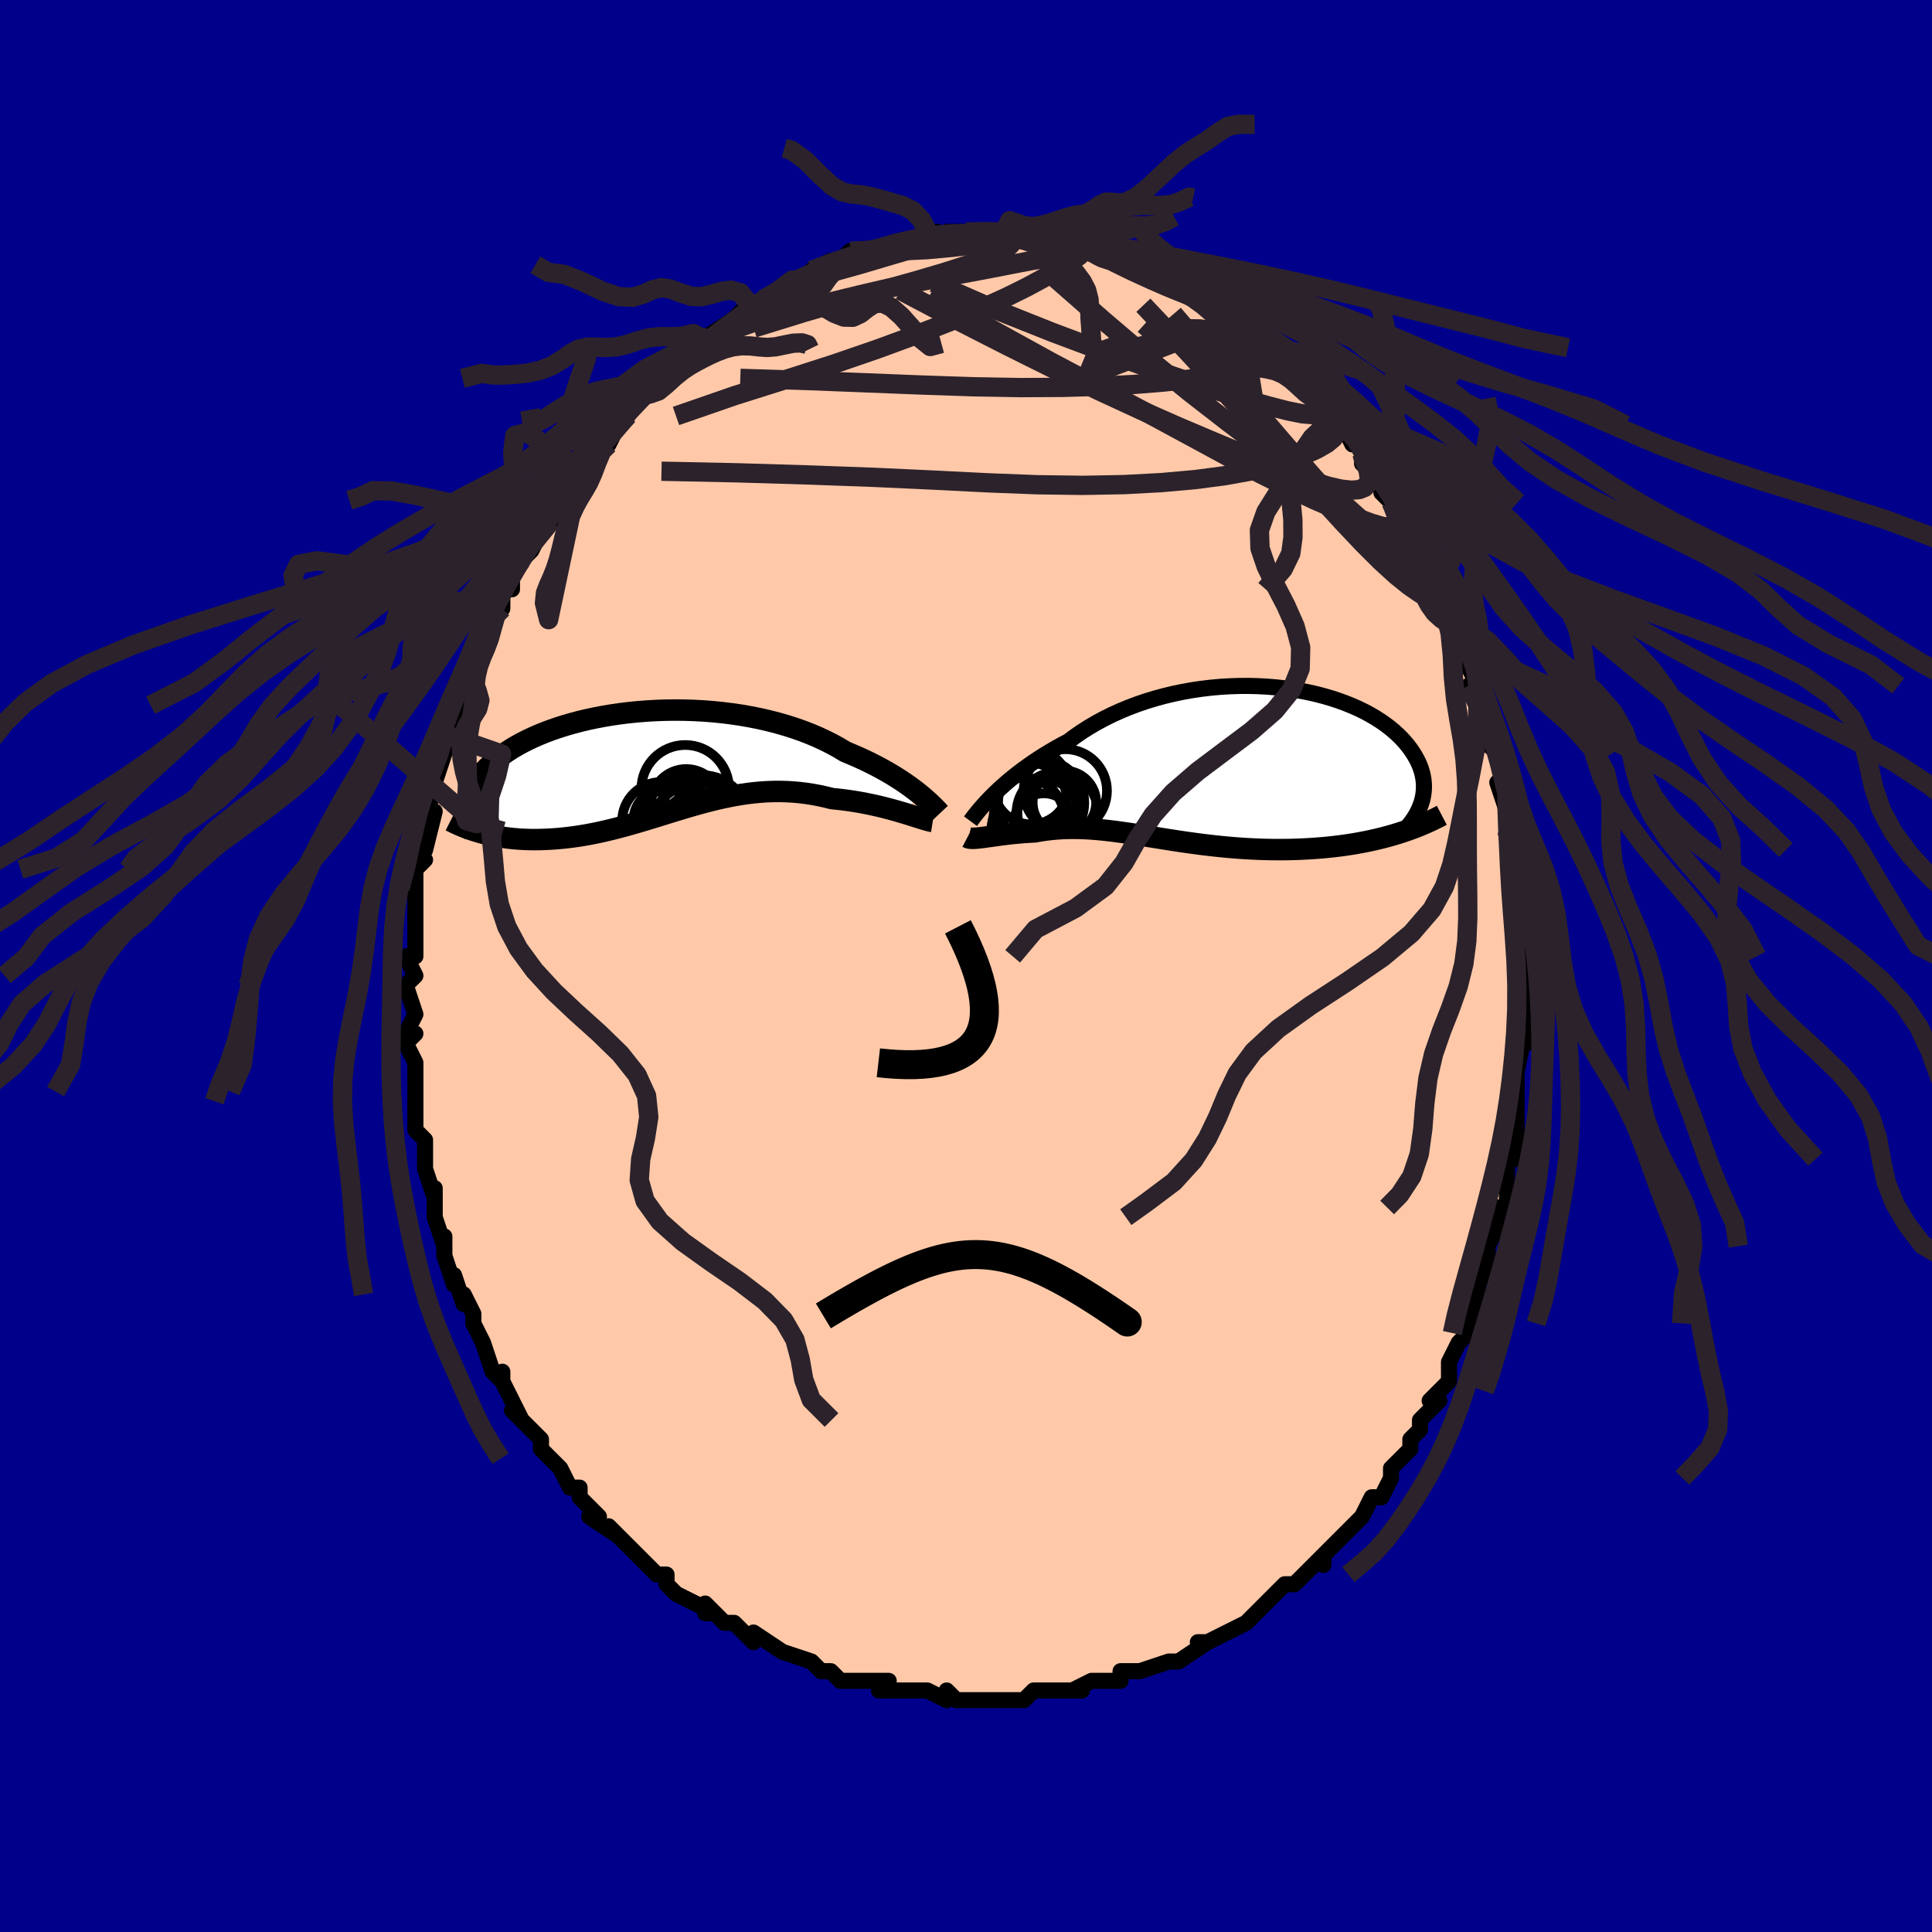 <svg viewBox="-100 -100 200 200" xmlns="http://www.w3.org/2000/svg" width="400" height="400" id="face-svg"><defs><clipPath id="leftEyeClipPath"><polyline points="27.729,3.324,27.38,3.046,27.006,2.761,26.607,2.47,26.183,2.174,25.736,1.875,25.265,1.574,24.771,1.272,24.253,0.971,23.714,0.67,23.153,0.372,22.57,0.078,21.967,-0.212,21.345,-0.497,20.703,-0.776,20.042,-1.049,19.382,-1.446,18.687,-1.83,17.959,-2.198,17.2,-2.551,16.41,-2.886,15.592,-3.202,14.748,-3.499,13.879,-3.775,12.988,-4.031,12.078,-4.264,11.149,-4.476,10.206,-4.665,9.25,-4.832,8.283,-4.975,7.309,-5.096,6.329,-5.195,5.347,-5.27,4.364,-5.323,3.383,-5.354,2.406,-5.363,1.436,-5.351,0.474,-5.318,-0.477,-5.264,-1.414,-5.191,-2.337,-5.099,-3.244,-4.988,-4.131,-4.86,-4.999,-4.715,-5.845,-4.554,-6.669,-4.377,-7.468,-4.187,-8.242,-3.982,-8.989,-3.766,-9.709,-3.537,-10.402,-3.298,-11.066,-3.049,-11.701,-2.791,-12.306,-2.525,-12.883,-2.253,-13.43,-1.974,-13.948,-1.689,-14.436,-1.401,-14.897,-1.109,-15.329,-0.814,-15.734,-0.517,-16.112,-0.22,-16.465,0.078,-16.793,0.376,-17.098,0.672,-17.381,0.967,-17.643,1.261,-17.881,1.555,-18.098,1.848,-18.292,2.141,-18.465,2.433,-18.618,2.723,-18.749,3.011,-18.861,3.298,-18.954,3.582,-19.027,3.864,-19.083,4.143,-19.12,4.419,-19.14,4.693,-19.144,4.963,-17.531,7.373,-17.155,7.469,-16.771,7.559,-16.379,7.642,-15.979,7.717,-15.571,7.786,-15.156,7.847,-14.733,7.901,-14.303,7.946,-13.865,7.983,-13.421,8.012,-12.97,8.032,-12.513,8.044,-12.049,8.046,-11.579,8.04,-11.102,8.025,-10.615,8.003,-10.12,7.972,-9.617,7.933,-9.105,7.884,-8.586,7.825,-8.06,7.757,-7.527,7.679,-6.987,7.591,-6.441,7.493,-5.889,7.385,-5.331,7.267,-4.768,7.14,-4.2,7.005,-3.626,6.86,-3.048,6.708,-2.466,6.548,-1.879,6.381,-1.288,6.209,-0.693,6.031,-0.094,5.849,0.508,5.664,1.114,5.477,1.724,5.288,2.337,5.099,2.954,4.911,3.574,4.725,4.198,4.543,4.825,4.366,5.455,4.194,6.088,4.03,6.725,3.875,7.366,3.729,8.009,3.595,8.656,3.472,9.306,3.364,9.96,3.271,10.616,3.193,11.276,3.133,11.938,3.09,12.604,3.067,13.272,3.063,13.942,3.08,14.614,3.119,15.288,3.178,15.963,3.26,16.638,3.363,17.314,3.489,17.989,3.636,18.663,3.804,19.215,3.858,19.762,3.921,20.305,3.992,20.843,4.072,21.374,4.159,21.898,4.254,22.414,4.356,22.922,4.463,23.42,4.576,23.907,4.693,24.383,4.814,24.846,4.938,25.295,5.062,25.729,5.188,26.146,5.312"></polyline></clipPath><clipPath id="rightEyeClipPath"><polyline points="-24.039,3.335,-23.674,2.977,-23.285,2.61,-22.871,2.235,-22.432,1.854,-21.97,1.47,-21.484,1.082,-20.976,0.693,-20.445,0.305,-19.893,-0.083,-19.319,-0.467,-18.725,-0.848,-18.111,-1.223,-17.478,-1.592,-16.827,-1.954,-16.157,-2.308,-15.479,-2.814,-14.769,-3.304,-14.027,-3.776,-13.254,-4.229,-12.454,-4.661,-11.627,-5.071,-10.775,-5.457,-9.901,-5.82,-9.007,-6.156,-8.094,-6.467,-7.166,-6.75,-6.224,-7.006,-5.272,-7.234,-4.31,-7.434,-3.343,-7.606,-2.373,-7.749,-1.401,-7.865,-0.43,-7.952,0.537,-8.011,1.497,-8.043,2.45,-8.048,3.392,-8.026,4.321,-7.979,5.236,-7.906,6.134,-7.809,7.014,-7.689,7.873,-7.545,8.71,-7.38,9.524,-7.195,10.314,-6.989,11.077,-6.765,11.812,-6.523,12.52,-6.264,13.198,-5.991,13.846,-5.703,14.464,-5.402,15.051,-5.089,15.606,-4.766,16.13,-4.433,16.623,-4.092,17.083,-3.744,17.513,-3.391,17.912,-3.032,18.28,-2.67,18.619,-2.305,18.929,-1.938,19.21,-1.571,19.465,-1.205,19.695,-0.84,19.9,-0.477,20.08,-0.116,20.235,0.245,20.365,0.605,20.47,0.965,20.551,1.322,20.608,1.678,20.642,2.031,20.653,2.381,20.641,2.728,20.608,3.072,20.553,3.412,20.477,3.747,20.381,4.078,20.265,4.405,17.98,7.221,17.472,7.375,16.954,7.522,16.427,7.662,15.89,7.795,15.345,7.921,14.791,8.039,14.229,8.15,13.659,8.253,13.082,8.349,12.498,8.437,11.907,8.517,11.311,8.589,10.708,8.654,10.101,8.71,9.487,8.759,8.863,8.801,8.231,8.836,7.592,8.863,6.946,8.883,6.294,8.895,5.638,8.898,4.977,8.894,4.314,8.882,3.648,8.862,2.981,8.833,2.313,8.798,1.646,8.755,0.979,8.705,0.313,8.648,-0.35,8.585,-1.011,8.515,-1.668,8.44,-2.321,8.361,-2.97,8.276,-3.614,8.188,-4.253,8.097,-4.886,8.003,-5.513,7.906,-6.134,7.809,-6.749,7.711,-7.357,7.614,-7.958,7.517,-8.552,7.423,-9.14,7.33,-9.72,7.241,-10.294,7.157,-10.861,7.077,-11.422,7.002,-11.975,6.935,-12.523,6.874,-13.064,6.821,-13.6,6.776,-14.13,6.741,-14.654,6.715,-15.173,6.7,-15.688,6.695,-16.197,6.701,-16.702,6.718,-17.203,6.747,-17.699,6.788,-18.191,6.84,-18.68,6.903,-19.164,6.978,-19.644,7.064,-20.044,7.084,-20.439,7.108,-20.827,7.136,-21.208,7.167,-21.582,7.201,-21.949,7.238,-22.307,7.277,-22.657,7.319,-22.998,7.361,-23.329,7.405,-23.65,7.449,-23.96,7.492,-24.258,7.534,-24.544,7.574,-24.817,7.612"></polyline></clipPath><filter id="fuzzy"><feTurbulence id="turbulence" baseFrequency="0.05" numOctaves="3" type="noise" result="noise"></feTurbulence><feDisplacementMap in="SourceGraphic" in2="noise" scale="2"></feDisplacementMap></filter><linearGradient id="rainbowGradient" x1="0%" y1="0%" x2="100%" y2="0%"><stop offset="0%" style="stop-color: rgb(185, 55, 55);  stop-opacity: 1"></stop><stop offset="50%" style="stop-color: rgb(220, 20, 60);  stop-opacity: 1"></stop><stop offset="100%" style="stop-color: rgb(255, 105, 180);  stop-opacity: 1"></stop></linearGradient></defs><title>That&#39;s an ugly face</title><desc>CREATED BY XUAN TANG, MORE INFO AT TXSTC55.GITHUB.IO</desc><rect x="-100" y="-100" width="100%" height="100%" opacity="1" fill="rgb(0, 0, 139)"></rect><polyline id="faceContour" points="58,0,58,2,58,4,58,4,58,5,58,7,58,8,58,6,57,11,57,10,57,13,57,15,57,15,57,16,57,17,57,20,56,20,56,22,56,22,56,24,56,25,55,25,55,26,55,27,54,29,54,30,54,31,53,33,53,33,53,34,52,37,52,37,52,38,51,39,50,41,50,41,50,42,50,43,49,44,48,45,49,45,47,47,47,48,46,49,46,50,45,51,44,52,44,53,44,53,43,55,42,55,41,57,41,57,41,57,39,59,39,59,37,61,37,62,37,61,37,61,36,62,35,63,34,64,33,64,31,66,32,65,30,67,31,66,29,68,29,68,27,69,27,69,25,70,25,70,24,70,25,70,22,72,22,72,21,72,21,72,18,73,18,73,16,73,16,74,15,74,14,74,13,74,11,75,12,75,10,75,11,75,9,75,9,75,7,75,6,76,4,76,4,76,3,76,2,76,3,76,-1,76,-2,75,-2,75,-2,76,-4,75,-5,75,-6,75,-6,75,-7,75,-9,75,-8,74,-11,74,-12,74,-13,74,-14,73,-15,73,-16,72,-16,72,-16,72,-19,71,-19,71,-19,71,-19,71,-22,69,-22,70,-24,68,-24,68,-25,68,-27,66,-27,67,-26,67,-28,66,-30,65,-31,64,-31,64,-31,63,-32,63,-33,62,-34,61,-34,61,-36,59,-36,59,-37,58,-36,59,-39,57,-38,57,-40,55,-40,54,-41,54,-42,52,-43,51,-43,51,-44,50,-44,49,-44,49,-45,48,-47,46,-46,47,-47,45,-47,45,-48,43,-48,42,-48,43,-49,42,-50,39,-51,37,-51,37,-51,36,-52,34,-52,35,-53,32,-53,33,-54,30,-54,29,-54,28,-54,29,-55,26,-55,26,-55,24,-55,23,-55,24,-56,21,-56,20,-56,20,-56,18,-57,17,-57,15,-57,14,-57,14,-57,13,-57,12,-57,10,-58,8,-57,7,-58,7,-57,5,-57,5,-57,5,-58,2,-57,1,-58,-1,-57,-1,-57,-3,-57,-2,-57,-6,-57,-7,-57,-6,-57,-8,-57,-10,-56,-11,-57,-11,-56,-13,-56,-12,-55,-16,-56,-16,-56,-16,-55,-18,-55,-20,-55,-19,-54,-22,-54,-23,-54,-24,-54,-24,-52,-27,-52,-28,-52,-27,-51,-30,-52,-29,-51,-31,-51,-33,-50,-33,-50,-33,-49,-35,-49,-37,-48,-37,-48,-39,-47,-39,-47,-41,-47,-41,-45,-43,-46,-42,-45,-43,-44,-45,-43,-46,-43,-46,-43,-46,-42,-49,-40,-51,-41,-50,-40,-51,-40,-51,-39,-53,-38,-54,-37,-54,-36,-56,-35,-57,-35,-57,-35,-57,-35,-57,-34,-59,-32,-60,-33,-59,-31,-61,-30,-62,-29,-63,-29,-63,-28,-64,-27,-65,-28,-64,-27,-65,-24,-67,-25,-66,-23,-68,-23,-68,-22,-68,-22,-68,-21,-69,-19,-70,-18,-71,-18,-71,-18,-71,-17,-71,-16,-72,-16,-72,-14,-73,-13,-73,-12,-74,-12,-73,-10,-74,-10,-74,-9,-74,-8,-74,-6,-75,-5,-75,-5,-75,-3,-76,-4,-75,-2,-76,-2,-76,-1,-76,0,-76,2,-76,1,-76,2,-76,4,-76,4,-76,6,-76,5,-76,7,-75,9,-75,9,-75,11,-75,12,-75,12,-75,12,-74,14,-74,14,-74,13,-74,15,-73,15,-74,17,-73,17,-73,19,-72,19,-72,20,-72,21,-71,21,-71,22,-70,22,-70,24,-70,24,-69,26,-68,27,-67,28,-67,28,-67,29,-66,30,-65,30,-65,32,-64,31,-64,32,-63,33,-62,34,-62,35,-61,35,-60,36,-59,37,-58,38,-58,38,-57,39,-56,40,-54,40,-55,41,-53,41,-53,41,-52,43,-51,43,-49,44,-48,44,-48,45,-46,46,-45,46,-45,47,-42,48,-42,48,-41,48,-42,49,-39,49,-39,49,-37,50,-36,50,-36,51,-35,51,-34,52,-32,52,-31,53,-29,52,-29,53,-27,53,-27,54,-25,54,-25,55,-22,54,-23,55,-22,56,-18,55,-19,56,-16,56,-17,56,-15,56,-14,57,-12,57,-10,57,-9,57,-9,57,-9,57,-5,57,-6,57,-5,57,-1,58,-1,58,0,58,2" fill="#ffc9a9" stroke="black" stroke-width="1.667" stroke-linejoin="round" filter="url(#fuzzy)"></polyline><g transform="translate(26.754 -20.947)"><polyline id="rightCountour" points="-24.039,3.335,-23.674,2.977,-23.285,2.61,-22.871,2.235,-22.432,1.854,-21.97,1.47,-21.484,1.082,-20.976,0.693,-20.445,0.305,-19.893,-0.083,-19.319,-0.467,-18.725,-0.848,-18.111,-1.223,-17.478,-1.592,-16.827,-1.954,-16.157,-2.308,-15.479,-2.814,-14.769,-3.304,-14.027,-3.776,-13.254,-4.229,-12.454,-4.661,-11.627,-5.071,-10.775,-5.457,-9.901,-5.82,-9.007,-6.156,-8.094,-6.467,-7.166,-6.75,-6.224,-7.006,-5.272,-7.234,-4.31,-7.434,-3.343,-7.606,-2.373,-7.749,-1.401,-7.865,-0.43,-7.952,0.537,-8.011,1.497,-8.043,2.45,-8.048,3.392,-8.026,4.321,-7.979,5.236,-7.906,6.134,-7.809,7.014,-7.689,7.873,-7.545,8.71,-7.38,9.524,-7.195,10.314,-6.989,11.077,-6.765,11.812,-6.523,12.52,-6.264,13.198,-5.991,13.846,-5.703,14.464,-5.402,15.051,-5.089,15.606,-4.766,16.13,-4.433,16.623,-4.092,17.083,-3.744,17.513,-3.391,17.912,-3.032,18.28,-2.67,18.619,-2.305,18.929,-1.938,19.21,-1.571,19.465,-1.205,19.695,-0.84,19.9,-0.477,20.08,-0.116,20.235,0.245,20.365,0.605,20.47,0.965,20.551,1.322,20.608,1.678,20.642,2.031,20.653,2.381,20.641,2.728,20.608,3.072,20.553,3.412,20.477,3.747,20.381,4.078,20.265,4.405,17.98,7.221,17.472,7.375,16.954,7.522,16.427,7.662,15.89,7.795,15.345,7.921,14.791,8.039,14.229,8.15,13.659,8.253,13.082,8.349,12.498,8.437,11.907,8.517,11.311,8.589,10.708,8.654,10.101,8.71,9.487,8.759,8.863,8.801,8.231,8.836,7.592,8.863,6.946,8.883,6.294,8.895,5.638,8.898,4.977,8.894,4.314,8.882,3.648,8.862,2.981,8.833,2.313,8.798,1.646,8.755,0.979,8.705,0.313,8.648,-0.35,8.585,-1.011,8.515,-1.668,8.44,-2.321,8.361,-2.97,8.276,-3.614,8.188,-4.253,8.097,-4.886,8.003,-5.513,7.906,-6.134,7.809,-6.749,7.711,-7.357,7.614,-7.958,7.517,-8.552,7.423,-9.14,7.33,-9.72,7.241,-10.294,7.157,-10.861,7.077,-11.422,7.002,-11.975,6.935,-12.523,6.874,-13.064,6.821,-13.6,6.776,-14.13,6.741,-14.654,6.715,-15.173,6.7,-15.688,6.695,-16.197,6.701,-16.702,6.718,-17.203,6.747,-17.699,6.788,-18.191,6.84,-18.68,6.903,-19.164,6.978,-19.644,7.064,-20.044,7.084,-20.439,7.108,-20.827,7.136,-21.208,7.167,-21.582,7.201,-21.949,7.238,-22.307,7.277,-22.657,7.319,-22.998,7.361,-23.329,7.405,-23.65,7.449,-23.96,7.492,-24.258,7.534,-24.544,7.574,-24.817,7.612" fill="white" stroke="white" stroke-width="0" stroke-linejoin="round" filter="url(#fuzzy)"></polyline></g><g transform="translate(-32.529 -21.132)"><polyline id="leftCountour" points="27.729,3.324,27.38,3.046,27.006,2.761,26.607,2.47,26.183,2.174,25.736,1.875,25.265,1.574,24.771,1.272,24.253,0.971,23.714,0.67,23.153,0.372,22.57,0.078,21.967,-0.212,21.345,-0.497,20.703,-0.776,20.042,-1.049,19.382,-1.446,18.687,-1.83,17.959,-2.198,17.2,-2.551,16.41,-2.886,15.592,-3.202,14.748,-3.499,13.879,-3.775,12.988,-4.031,12.078,-4.264,11.149,-4.476,10.206,-4.665,9.25,-4.832,8.283,-4.975,7.309,-5.096,6.329,-5.195,5.347,-5.27,4.364,-5.323,3.383,-5.354,2.406,-5.363,1.436,-5.351,0.474,-5.318,-0.477,-5.264,-1.414,-5.191,-2.337,-5.099,-3.244,-4.988,-4.131,-4.86,-4.999,-4.715,-5.845,-4.554,-6.669,-4.377,-7.468,-4.187,-8.242,-3.982,-8.989,-3.766,-9.709,-3.537,-10.402,-3.298,-11.066,-3.049,-11.701,-2.791,-12.306,-2.525,-12.883,-2.253,-13.43,-1.974,-13.948,-1.689,-14.436,-1.401,-14.897,-1.109,-15.329,-0.814,-15.734,-0.517,-16.112,-0.22,-16.465,0.078,-16.793,0.376,-17.098,0.672,-17.381,0.967,-17.643,1.261,-17.881,1.555,-18.098,1.848,-18.292,2.141,-18.465,2.433,-18.618,2.723,-18.749,3.011,-18.861,3.298,-18.954,3.582,-19.027,3.864,-19.083,4.143,-19.12,4.419,-19.14,4.693,-19.144,4.963,-17.531,7.373,-17.155,7.469,-16.771,7.559,-16.379,7.642,-15.979,7.717,-15.571,7.786,-15.156,7.847,-14.733,7.901,-14.303,7.946,-13.865,7.983,-13.421,8.012,-12.97,8.032,-12.513,8.044,-12.049,8.046,-11.579,8.04,-11.102,8.025,-10.615,8.003,-10.12,7.972,-9.617,7.933,-9.105,7.884,-8.586,7.825,-8.06,7.757,-7.527,7.679,-6.987,7.591,-6.441,7.493,-5.889,7.385,-5.331,7.267,-4.768,7.14,-4.2,7.005,-3.626,6.86,-3.048,6.708,-2.466,6.548,-1.879,6.381,-1.288,6.209,-0.693,6.031,-0.094,5.849,0.508,5.664,1.114,5.477,1.724,5.288,2.337,5.099,2.954,4.911,3.574,4.725,4.198,4.543,4.825,4.366,5.455,4.194,6.088,4.03,6.725,3.875,7.366,3.729,8.009,3.595,8.656,3.472,9.306,3.364,9.96,3.271,10.616,3.193,11.276,3.133,11.938,3.09,12.604,3.067,13.272,3.063,13.942,3.08,14.614,3.119,15.288,3.178,15.963,3.26,16.638,3.363,17.314,3.489,17.989,3.636,18.663,3.804,19.215,3.858,19.762,3.921,20.305,3.992,20.843,4.072,21.374,4.159,21.898,4.254,22.414,4.356,22.922,4.463,23.42,4.576,23.907,4.693,24.383,4.814,24.846,4.938,25.295,5.062,25.729,5.188,26.146,5.312" fill="white" stroke="white" stroke-width="0" stroke-linejoin="round" filter="url(#fuzzy)"></polyline></g><g transform="translate(26.754 -20.947)"><polyline id="rightUpper" points="-26.29,5.956,-26.179,5.806,-26.043,5.624,-25.882,5.414,-25.695,5.177,-25.483,4.917,-25.246,4.635,-24.982,4.333,-24.693,4.015,-24.379,3.681,-24.039,3.335,-23.674,2.977,-23.285,2.61,-22.871,2.235,-22.432,1.854,-21.97,1.47,-21.484,1.082,-20.976,0.693,-20.445,0.305,-19.893,-0.083,-19.319,-0.467,-18.725,-0.848,-18.111,-1.223,-17.478,-1.592,-16.827,-1.954,-16.157,-2.308,-15.479,-2.814,-14.769,-3.304,-14.027,-3.776,-13.254,-4.229,-12.454,-4.661,-11.627,-5.071,-10.775,-5.457,-9.901,-5.82,-9.007,-6.156,-8.094,-6.467,-7.166,-6.75,-6.224,-7.006,-5.272,-7.234,-4.31,-7.434,-3.343,-7.606,-2.373,-7.749,-1.401,-7.865,-0.43,-7.952,0.537,-8.011,1.497,-8.043,2.45,-8.048,3.392,-8.026,4.321,-7.979,5.236,-7.906,6.134,-7.809,7.014,-7.689,7.873,-7.545,8.71,-7.38,9.524,-7.195,10.314,-6.989,11.077,-6.765,11.812,-6.523,12.52,-6.264,13.198,-5.991,13.846,-5.703,14.464,-5.402,15.051,-5.089,15.606,-4.766,16.13,-4.433,16.623,-4.092,17.083,-3.744,17.513,-3.391,17.912,-3.032,18.28,-2.67,18.619,-2.305,18.929,-1.938,19.21,-1.571,19.465,-1.205,19.695,-0.84,19.9,-0.477,20.08,-0.116,20.235,0.245,20.365,0.605,20.47,0.965,20.551,1.322,20.608,1.678,20.642,2.031,20.653,2.381,20.641,2.728,20.608,3.072,20.553,3.412,20.477,3.747,20.381,4.078,20.265,4.405,20.129,4.726,19.975,5.043,19.803,5.354,19.614,5.66,19.407,5.961,19.184,6.257,18.945,6.547,18.69,6.831,18.42,7.11,18.136,7.384" fill="none" stroke="black" stroke-width="1.667" stroke-linejoin="round" filter="url(#fuzzy)"></polyline><polyline id="rightLower" points="-26.609,7.627,-26.523,7.672,-26.413,7.703,-26.28,7.722,-26.126,7.73,-25.952,7.729,-25.759,7.718,-25.547,7.7,-25.319,7.676,-25.076,7.646,-24.817,7.612,-24.544,7.574,-24.258,7.534,-23.96,7.492,-23.65,7.449,-23.329,7.405,-22.998,7.361,-22.657,7.319,-22.307,7.277,-21.949,7.238,-21.582,7.201,-21.208,7.167,-20.827,7.136,-20.439,7.108,-20.044,7.084,-19.644,7.064,-19.164,6.978,-18.68,6.903,-18.191,6.84,-17.699,6.788,-17.203,6.747,-16.702,6.718,-16.197,6.701,-15.688,6.695,-15.173,6.7,-14.654,6.715,-14.13,6.741,-13.6,6.776,-13.064,6.821,-12.523,6.874,-11.975,6.935,-11.422,7.002,-10.861,7.077,-10.294,7.157,-9.72,7.241,-9.14,7.33,-8.552,7.423,-7.958,7.517,-7.357,7.614,-6.749,7.711,-6.134,7.809,-5.513,7.906,-4.886,8.003,-4.253,8.097,-3.614,8.188,-2.97,8.276,-2.321,8.361,-1.668,8.44,-1.011,8.515,-0.35,8.585,0.313,8.648,0.979,8.705,1.646,8.755,2.313,8.798,2.981,8.833,3.648,8.862,4.314,8.882,4.977,8.894,5.638,8.898,6.294,8.895,6.946,8.883,7.592,8.863,8.231,8.836,8.863,8.801,9.487,8.759,10.101,8.71,10.708,8.654,11.311,8.589,11.907,8.517,12.498,8.437,13.082,8.349,13.659,8.253,14.229,8.15,14.791,8.039,15.345,7.921,15.89,7.795,16.427,7.662,16.954,7.522,17.472,7.375,17.98,7.221,18.478,7.061,18.967,6.894,19.445,6.721,19.912,6.542,20.369,6.356,20.816,6.165,21.252,5.969,21.678,5.767,22.094,5.559,22.5,5.347" fill="none" stroke="black" stroke-width="2.222" stroke-linejoin="round" filter="url(#fuzzy)"></polyline><!--[--><circle r="3.286" cx="-16.567" cy="4.013" stroke="black" fill="none" stroke-width="1" filter="url(#fuzzy)" clip-path="url(#rightEyeClipPath)"></circle><circle r="4.182" cx="-20.764" cy="5.651" stroke="black" fill="none" stroke-width="1" filter="url(#fuzzy)" clip-path="url(#rightEyeClipPath)"></circle><circle r="4.217" cx="-17.307" cy="5.087" stroke="black" fill="none" stroke-width="1" filter="url(#fuzzy)" clip-path="url(#rightEyeClipPath)"></circle><circle r="3.889" cx="-20.006" cy="2.396" stroke="black" fill="none" stroke-width="1" filter="url(#fuzzy)" clip-path="url(#rightEyeClipPath)"></circle><circle r="4.311" cx="-16.472" cy="2.813" stroke="black" fill="none" stroke-width="1" filter="url(#fuzzy)" clip-path="url(#rightEyeClipPath)"></circle><circle r="3.295" cx="-18.136" cy="5.124" stroke="black" fill="none" stroke-width="1" filter="url(#fuzzy)" clip-path="url(#rightEyeClipPath)"></circle><circle r="3.088" cx="-18.702" cy="6.161" stroke="black" fill="none" stroke-width="1" filter="url(#fuzzy)" clip-path="url(#rightEyeClipPath)"></circle><circle r="3.899" cx="-20.201" cy="3.787" stroke="black" fill="none" stroke-width="1" filter="url(#fuzzy)" clip-path="url(#rightEyeClipPath)"></circle><circle r="4.595" cx="-19.904" cy="4.486" stroke="black" fill="none" stroke-width="1" filter="url(#fuzzy)" clip-path="url(#rightEyeClipPath)"></circle><circle r="4.465" cx="-18.972" cy="4.062" stroke="black" fill="none" stroke-width="1" filter="url(#fuzzy)" clip-path="url(#rightEyeClipPath)"></circle><!--]--></g><g transform="translate(-32.529 -21.132)"><polyline id="leftUpper" points="29.844,5.314,29.743,5.207,29.618,5.074,29.469,4.918,29.296,4.74,29.098,4.542,28.874,4.327,28.626,4.095,28.352,3.85,28.053,3.592,27.729,3.324,27.38,3.046,27.006,2.761,26.607,2.47,26.183,2.174,25.736,1.875,25.265,1.574,24.771,1.272,24.253,0.971,23.714,0.67,23.153,0.372,22.57,0.078,21.967,-0.212,21.345,-0.497,20.703,-0.776,20.042,-1.049,19.382,-1.446,18.687,-1.83,17.959,-2.198,17.2,-2.551,16.41,-2.886,15.592,-3.202,14.748,-3.499,13.879,-3.775,12.988,-4.031,12.078,-4.264,11.149,-4.476,10.206,-4.665,9.25,-4.832,8.283,-4.975,7.309,-5.096,6.329,-5.195,5.347,-5.27,4.364,-5.323,3.383,-5.354,2.406,-5.363,1.436,-5.351,0.474,-5.318,-0.477,-5.264,-1.414,-5.191,-2.337,-5.099,-3.244,-4.988,-4.131,-4.86,-4.999,-4.715,-5.845,-4.554,-6.669,-4.377,-7.468,-4.187,-8.242,-3.982,-8.989,-3.766,-9.709,-3.537,-10.402,-3.298,-11.066,-3.049,-11.701,-2.791,-12.306,-2.525,-12.883,-2.253,-13.43,-1.974,-13.948,-1.689,-14.436,-1.401,-14.897,-1.109,-15.329,-0.814,-15.734,-0.517,-16.112,-0.22,-16.465,0.078,-16.793,0.376,-17.098,0.672,-17.381,0.967,-17.643,1.261,-17.881,1.555,-18.098,1.848,-18.292,2.141,-18.465,2.433,-18.618,2.723,-18.749,3.011,-18.861,3.298,-18.954,3.582,-19.027,3.864,-19.083,4.143,-19.12,4.419,-19.14,4.693,-19.144,4.963,-19.131,5.229,-19.102,5.493,-19.059,5.752,-19.001,6.008,-18.928,6.26,-18.842,6.509,-18.743,6.754,-18.631,6.995,-18.507,7.232,-18.372,7.466" fill="none" stroke="black" stroke-width="2.222" stroke-linejoin="round" filter="url(#fuzzy)"></polyline><polyline id="leftLower" points="29.087,6.171,28.919,6.144,28.718,6.098,28.486,6.036,28.225,5.96,27.937,5.872,27.623,5.773,27.286,5.666,26.926,5.553,26.546,5.434,26.146,5.312,25.729,5.188,25.295,5.062,24.846,4.938,24.383,4.814,23.907,4.693,23.42,4.576,22.922,4.463,22.414,4.356,21.898,4.254,21.374,4.159,20.843,4.072,20.305,3.992,19.762,3.921,19.215,3.858,18.663,3.804,17.989,3.636,17.314,3.489,16.638,3.363,15.963,3.26,15.288,3.178,14.614,3.119,13.942,3.08,13.272,3.063,12.604,3.067,11.938,3.09,11.276,3.133,10.616,3.193,9.96,3.271,9.306,3.364,8.656,3.472,8.009,3.595,7.366,3.729,6.725,3.875,6.088,4.03,5.455,4.194,4.825,4.366,4.198,4.543,3.574,4.725,2.954,4.911,2.337,5.099,1.724,5.288,1.114,5.477,0.508,5.664,-0.094,5.849,-0.693,6.031,-1.288,6.209,-1.879,6.381,-2.466,6.548,-3.048,6.708,-3.626,6.86,-4.2,7.005,-4.768,7.14,-5.331,7.267,-5.889,7.385,-6.441,7.493,-6.987,7.591,-7.527,7.679,-8.06,7.757,-8.586,7.825,-9.105,7.884,-9.617,7.933,-10.12,7.972,-10.615,8.003,-11.102,8.025,-11.579,8.04,-12.049,8.046,-12.513,8.044,-12.97,8.032,-13.421,8.012,-13.865,7.983,-14.303,7.946,-14.733,7.901,-15.156,7.847,-15.571,7.786,-15.979,7.717,-16.379,7.642,-16.771,7.559,-17.155,7.469,-17.531,7.373,-17.898,7.27,-18.258,7.161,-18.609,7.047,-18.951,6.927,-19.286,6.802,-19.612,6.671,-19.93,6.536,-20.239,6.396,-20.541,6.251,-20.835,6.102" fill="none" stroke="black" stroke-width="2.222" stroke-linejoin="round" filter="url(#fuzzy)"></polyline><!--[--><circle r="4.552" cx="2.401" cy="7.223" stroke="black" fill="none" stroke-width="1" filter="url(#fuzzy)" clip-path="url(#leftEyeClipPath)"></circle><circle r="3.771" cx="3.407" cy="4.765" stroke="black" fill="none" stroke-width="1" filter="url(#fuzzy)" clip-path="url(#leftEyeClipPath)"></circle><circle r="3.627" cx="3.564" cy="4.368" stroke="black" fill="none" stroke-width="1" filter="url(#fuzzy)" clip-path="url(#leftEyeClipPath)"></circle><circle r="4.054" cx="0.985" cy="6.139" stroke="black" fill="none" stroke-width="1" filter="url(#fuzzy)" clip-path="url(#leftEyeClipPath)"></circle><circle r="3.436" cx="4.675" cy="4.685" stroke="black" fill="none" stroke-width="1" filter="url(#fuzzy)" clip-path="url(#leftEyeClipPath)"></circle><circle r="3.232" cx="1.335" cy="6.04" stroke="black" fill="none" stroke-width="1" filter="url(#fuzzy)" clip-path="url(#leftEyeClipPath)"></circle><circle r="4.536" cx="3.464" cy="2.789" stroke="black" fill="none" stroke-width="1" filter="url(#fuzzy)" clip-path="url(#leftEyeClipPath)"></circle><circle r="4.967" cx="4.784" cy="7.202" stroke="black" fill="none" stroke-width="1" filter="url(#fuzzy)" clip-path="url(#leftEyeClipPath)"></circle><circle r="3.881" cx="4.894" cy="7.091" stroke="black" fill="none" stroke-width="1" filter="url(#fuzzy)" clip-path="url(#leftEyeClipPath)"></circle><circle r="4.75" cx="5.274" cy="6.138" stroke="black" fill="none" stroke-width="1" filter="url(#fuzzy)" clip-path="url(#leftEyeClipPath)"></circle><!--]--></g><g id="hairs"><!--[--><polyline points="-28,-64,-27.405,-64.471,-26.65,-64.804,-25.409,-65.33,-23.856,-65.952,-22.159,-66.562,-20.39,-67.114,-18.555,-67.615,-16.638,-68.097,-14.623,-68.592,-12.514,-69.111,-10.337,-69.638,-8.13,-70.146,-5.924,-70.615,-3.735,-71.041,-1.564,-71.441,0.586,-71.834,2.7,-72.233,4.745,-72.633,6.675,-73.006,8.456,-73.316,10.101,-73.554,11.754,-73.785" fill="none" stroke="rgb(44, 34, 43)" stroke-width="2" stroke-linejoin="round" filter="url(#fuzzy)"></polyline><polyline points="20,-72,20.687,-71.316,21.203,-70.849,21.726,-70.479,22.273,-70.17,22.794,-69.886,23.201,-69.627,23.393,-69.444,23.276,-69.401,22.788,-69.539,21.923,-69.862,20.72,-70.356,19.198,-71.022,17.279,-71.907,14.817,-73.131" fill="none" stroke="rgb(44, 34, 43)" stroke-width="2" stroke-linejoin="round" filter="url(#fuzzy)"></polyline><polyline points="41,-53,41.071,-52.698,41.355,-52.023,41.637,-51.232,41.744,-50.508,41.624,-49.939,41.277,-49.545,40.699,-49.316,39.877,-49.254,38.788,-49.373,37.408,-49.695,35.716,-50.233,33.694,-50.984,31.327,-51.929,28.601,-53.048,25.502,-54.336,22.019,-55.814,18.151,-57.518,13.908,-59.477,9.299,-61.699,4.321,-64.174,-1.044,-66.909,-6.795,-69.936" fill="none" stroke="rgb(44, 34, 43)" stroke-width="2" stroke-linejoin="round" filter="url(#fuzzy)"></polyline><polyline points="4,-76,5.219,-75.905,6.21,-75.602,7.445,-75.229,8.828,-74.881,10.219,-74.572,11.534,-74.274,12.733,-73.958,13.807,-73.619,14.76,-73.273,15.6,-72.947,16.342,-72.661,17.005,-72.425,17.609,-72.233,18.168,-72.075,18.67,-71.949,19.077,-71.865,19.33,-71.838,19.37,-71.884,19.145,-72.015,18.618,-72.248,17.792,-72.617" fill="none" stroke="rgb(44, 34, 43)" stroke-width="2" stroke-linejoin="round" filter="url(#fuzzy)"></polyline><polyline points="-5,-75,-3.874,-75.443,-3.264,-75.567,-2.71,-75.673,-2.196,-75.745,-1.779,-75.752,-1.528,-75.691,-1.509,-75.575,-1.764,-75.41,-2.316,-75.194,-3.196,-74.911,-4.463,-74.535,-6.186,-74.034,-8.387,-73.387,-11.036,-72.6,-14.155,-71.735" fill="none" stroke="rgb(44, 34, 43)" stroke-width="2" stroke-linejoin="round" filter="url(#fuzzy)"></polyline><polyline points="12,-75,12.027,-74.731,12.14,-74.315,12.088,-73.927,11.749,-73.541,11.153,-73.107,10.342,-72.588,9.305,-71.955,7.978,-71.186,6.285,-70.272,4.159,-69.22,1.556,-68.043,-1.54,-66.751,-5.125,-65.351,-9.172,-63.864,-13.643,-62.326,-18.532,-60.753,-23.924,-59.051,-30.022,-56.939" fill="none" stroke="rgb(44, 34, 43)" stroke-width="2" stroke-linejoin="round" filter="url(#fuzzy)"></polyline><polyline points="45,-46,45.634,-45.244,45.989,-44.504,46.167,-43.898,46.1,-43.582,45.758,-43.542,45.148,-43.707,44.292,-44.039,43.2,-44.563,41.87,-45.333,40.286,-46.397,38.417,-47.77,36.221,-49.44,33.643,-51.397,30.634,-53.657,27.16,-56.277,23.224,-59.331,18.873,-62.87,14.179,-66.871,9.169,-71.261" fill="none" stroke="rgb(44, 34, 43)" stroke-width="2" stroke-linejoin="round" filter="url(#fuzzy)"></polyline><polyline points="0,-76,1.094,-76,1.676,-76,2.33,-75.997,3.031,-75.981,3.655,-75.934,4.136,-75.84,4.463,-75.698,4.631,-75.528,4.601,-75.358,4.296,-75.204,3.617,-75.057,2.47,-74.885,0.791,-74.662,-1.422,-74.396,-4.079,-74.151,-7.021,-74.018" fill="none" stroke="rgb(44, 34, 43)" stroke-width="2" stroke-linejoin="round" filter="url(#fuzzy)"></polyline><polyline points="14,-74,13.957,-73.9,14.333,-73.613,15.169,-73.235,16.287,-72.788,17.538,-72.266,18.82,-71.685,20.069,-71.076,21.243,-70.468,22.327,-69.88,23.311,-69.325,24.192,-68.82,24.967,-68.385,25.629,-68.038,26.166,-67.782,26.546,-67.609,26.701,-67.524,26.496,-67.608,25.704,-68.049" fill="none" stroke="rgb(44, 34, 43)" stroke-width="2" stroke-linejoin="round" filter="url(#fuzzy)"></polyline><polyline points="48,-42,48.587,-40.05,48.783,-38.968,48.841,-38.285,48.803,-37.916,48.636,-37.803,48.293,-37.887,47.735,-38.149,46.934,-38.616,45.873,-39.351,44.545,-40.42,42.951,-41.871,41.092,-43.725,38.956,-45.987,36.513,-48.657,33.717,-51.748,30.524,-55.281,26.907,-59.26,22.865,-63.642,18.361,-68.402" fill="none" stroke="rgb(44, 34, 43)" stroke-width="2" stroke-linejoin="round" filter="url(#fuzzy)"></polyline><polyline points="44,-48,44.216,-47.508,44.513,-46.734,44.615,-46.079,44.439,-45.623,43.952,-45.419,43.122,-45.501,41.927,-45.855,40.361,-46.441,38.427,-47.226,36.137,-48.216,33.495,-49.443,30.494,-50.943,27.11,-52.732,23.298,-54.798,18.996,-57.121,14.144,-59.699,8.709,-62.582,2.736,-65.873,-3.612,-69.682" fill="none" stroke="rgb(44, 34, 43)" stroke-width="2" stroke-linejoin="round" filter="url(#fuzzy)"></polyline><polyline points="30,-65,30.334,-64.753,30.588,-64.327,30.568,-63.857,30.346,-63.371,29.915,-62.884,29.216,-62.399,28.194,-61.922,26.819,-61.472,25.077,-61.07,22.948,-60.728,20.404,-60.443,17.413,-60.205,13.957,-60.017,10.031,-59.898,5.646,-59.876,0.813,-59.961,-4.47,-60.138,-10.225,-60.366,-16.491,-60.611,-23.364,-60.832" fill="none" stroke="rgb(44, 34, 43)" stroke-width="2" stroke-linejoin="round" filter="url(#fuzzy)"></polyline><polyline points="2,-76,3.297,-75.985,3.996,-75.911,4.408,-75.726,4.652,-75.432,4.747,-75.071,4.625,-74.678,4.175,-74.254,3.295,-73.774,1.928,-73.207,0.066,-72.546,-2.275,-71.797,-5.084,-70.968,-8.386,-70.04,-12.232,-68.964,-16.71,-67.671,-21.98,-66.042" fill="none" stroke="rgb(44, 34, 43)" stroke-width="2" stroke-linejoin="round" filter="url(#fuzzy)"></polyline><polyline points="-33,-59,-31.372,-60.598,-30.072,-61.817,-28.949,-62.823,-27.915,-63.716,-26.928,-64.539,-25.966,-65.311,-24.998,-66.053,-24.009,-66.784,-23.024,-67.498,-22.113,-68.155,-21.37,-68.685,-20.896,-69.001,-20.79,-69.029,-21.086,-68.761,-21.629,-68.323" fill="none" stroke="rgb(44, 34, 43)" stroke-width="2" stroke-linejoin="round" filter="url(#fuzzy)"></polyline><polyline points="48,-41,48.188,-40.94,48.372,-40.193,48.386,-39.536,48.241,-39.171,47.935,-39.146,47.437,-39.444,46.703,-40.027,45.693,-40.88,44.38,-42.024,42.746,-43.519,40.785,-45.436,38.495,-47.833,35.874,-50.738,32.907,-54.151,29.555,-58.064,25.756,-62.494,21.477,-67.488" fill="none" stroke="rgb(44, 34, 43)" stroke-width="2" stroke-linejoin="round" filter="url(#fuzzy)"></polyline><polyline points="9,-75,10.568,-74.939,11.66,-74.703,12.593,-74.293,13.538,-73.79,14.531,-73.264,15.564,-72.739,16.653,-72.215,17.814,-71.686,19.047,-71.149,20.314,-70.605,21.554,-70.067,22.7,-69.56,23.696,-69.113,24.51,-68.744,25.123,-68.451,25.504,-68.234,25.573,-68.148,25.165,-68.349" fill="none" stroke="rgb(44, 34, 43)" stroke-width="2" stroke-linejoin="round" filter="url(#fuzzy)"></polyline><polyline points="-21,-69,-19.461,-69.884,-18.492,-70.496,-17.76,-70.9,-17.025,-71.238,-16.192,-71.6,-15.247,-72.007,-14.223,-72.438,-13.168,-72.858,-12.132,-73.233,-11.163,-73.547,-10.291,-73.795,-9.539,-73.983,-8.921,-74.121,-8.448,-74.22,-8.137,-74.287,-8.006,-74.322,-8.083,-74.321,-8.393,-74.271,-8.963,-74.155,-9.813,-73.952,-10.975,-73.634,-12.484,-73.17,-14.304,-72.561" fill="none" stroke="rgb(44, 34, 43)" stroke-width="2" stroke-linejoin="round" filter="url(#fuzzy)"></polyline><polyline points="36,-59,36.758,-58.361,37.089,-57.93,37.058,-57.522,36.692,-57.202,35.954,-57.069,34.81,-57.166,33.246,-57.482,31.269,-57.99,28.88,-58.672,26.053,-59.538,22.723,-60.622,18.809,-61.966,14.239,-63.609,8.98,-65.581,3.074,-67.931,-3.346,-70.742" fill="none" stroke="rgb(44, 34, 43)" stroke-width="2" stroke-linejoin="round" filter="url(#fuzzy)"></polyline><polyline points="38,-58,38.2,-57.02,38.434,-56.075,38.407,-55.295,38.044,-54.658,37.36,-54.087,36.383,-53.525,35.125,-52.944,33.567,-52.35,31.674,-51.768,29.413,-51.227,26.761,-50.751,23.707,-50.352,20.248,-50.042,16.383,-49.835,12.109,-49.755,7.416,-49.819,2.279,-50.018,-3.345,-50.299,-9.51,-50.585,-16.261,-50.831,-23.607,-51.053,-31.523,-51.219" fill="none" stroke="rgb(44, 34, 43)" stroke-width="2" stroke-linejoin="round" filter="url(#fuzzy)"></polyline><polyline points="-4,-75,-3.91,-75.927,-4.594,-77.213,-5.512,-78.198,-6.566,-78.72,-7.704,-79.05,-8.845,-79.372,-9.919,-79.663,-10.905,-79.836,-11.84,-79.92,-12.798,-80.126,-13.876,-80.748,-15.16,-81.935,-16.64,-83.414,-18.072,-84.446,-18.811,-84.65" fill="none" stroke="rgb(44, 34, 43)" stroke-width="2" stroke-linejoin="round" filter="url(#fuzzy)"></polyline><polyline points="-2.544,-64.44,-3.697,-64.129,-4.604,-64.855,-5.617,-66.068,-6.699,-67.279,-7.74,-68.194,-8.668,-68.638,-9.475,-68.562,-10.205,-68.096,-10.93,-67.522,-11.727,-67.154,-12.635,-67.175,-13.64,-67.567,-14.686,-68.185,-15.707,-68.909,-16.647,-69.687,-17.421,-70.417,-17.89,-70.876,-18,-71,-22,-68,-23.366,-69.699,-24.319,-69.966,-25.285,-69.85,-26.285,-69.551,-27.32,-69.287,-28.404,-69.319,-29.514,-69.668,-30.579,-70.075,-31.543,-70.225,-32.436,-70.002,-33.373,-69.564,-34.506,-69.226,-35.936,-69.288,-37.673,-69.873,-39.619,-70.808,-41.567,-71.587,-43.238,-71.809,-44.575,-72.593" fill="none" stroke="rgb(44, 34, 43)" stroke-width="2" stroke-linejoin="round" filter="url(#fuzzy)"></polyline><polyline points="-27,-65,-27.477,-64.583,-27.788,-64.453,-28.284,-64.235,-28.946,-63.901,-29.729,-63.472,-30.595,-62.958,-31.502,-62.377,-32.413,-61.764,-33.305,-61.173,-34.17,-60.66,-35.007,-60.267,-35.82,-60.003,-36.625,-59.833,-37.453,-59.683,-38.342,-59.471,-39.316,-59.133,-40.372,-58.65,-41.465,-58.044,-42.527,-57.372,-43.489,-56.736,-44.313,-56.323,-44.958,-56.429,-45.153,-57.57" fill="none" stroke="rgb(44, 34, 43)" stroke-width="2" stroke-linejoin="round" filter="url(#fuzzy)"></polyline><polyline points="-52.138,-60.827,-50.155,-61.351,-49.051,-61.188,-48.087,-61.17,-46.909,-61.234,-45.524,-61.366,-44.115,-61.653,-42.852,-62.147,-41.803,-62.785,-40.928,-63.409,-40.116,-63.858,-39.258,-64.058,-38.296,-64.063,-37.245,-64.024,-36.161,-64.098,-35.086,-64.352,-34.013,-64.712,-32.897,-65.017,-31.725,-65.149,-30.564,-65.146,-29.547,-65.177,-28.772,-65.344,-28.217,-65.468,-27.724,-65.174,-27,-65" fill="none" stroke="rgb(44, 34, 43)" stroke-width="2" stroke-linejoin="round" filter="url(#fuzzy)"></polyline><polyline points="-34,-59,-32.683,-59.228,-31.823,-59.529,-30.994,-60.216,-30.159,-60.983,-29.354,-61.632,-28.605,-62.131,-27.909,-62.529,-27.237,-62.882,-26.544,-63.227,-25.794,-63.566,-24.974,-63.875,-24.099,-64.105,-23.2,-64.211,-22.306,-64.187,-21.435,-64.091,-20.585,-64.03,-19.725,-64.097,-18.817,-64.286,-17.867,-64.473,-16.995,-64.507,-16.419,-64.329,-16.191,-63.865" fill="none" stroke="rgb(44, 34, 43)" stroke-width="2" stroke-linejoin="round" filter="url(#fuzzy)"></polyline><polyline points="-37,-54,-37.698,-53.311,-38.214,-52.091,-38.648,-50.942,-39.057,-50.035,-39.488,-49.274,-39.966,-48.496,-40.466,-47.598,-40.935,-46.571,-41.325,-45.462,-41.634,-44.323,-41.905,-43.193,-42.19,-42.104,-42.514,-41.1,-42.865,-40.22,-43.218,-39.438,-43.528,-38.631,-43.638,-37.581,-43.206,-35.852,-40,-51,-42.691,-53.177,-45.421,-55.255,-46.704,-54.91,-46.926,-53.155,-46.796,-51.156,-46.826,-49.505,-47.254,-48.35,-48.13,-47.67,-49.409,-47.413,-51.012,-47.504,-52.866,-47.83,-54.928,-48.28,-57.163,-48.769,-59.433,-49.173,-61.377,-49.208,-62.62,-48.612,-63.846,-48.21" fill="none" stroke="rgb(44, 34, 43)" stroke-width="2" stroke-linejoin="round" filter="url(#fuzzy)"></polyline><polyline points="-39.491,-64.313,-39.271,-62.988,-39.724,-61.624,-40.26,-60.048,-40.768,-58.428,-41.202,-56.853,-41.53,-55.373,-41.757,-54.024,-41.942,-52.815,-42.188,-51.701,-42.585,-50.607,-43.141,-49.503,-43.73,-48.437,-44.09,-47.443,-44.002,-46.338,-44,-45,-70.289,-36.496,-69.384,-38.708,-69.666,-40.409,-69.089,-41.582,-67.196,-41.94,-64.267,-41.561,-60.975,-40.897,-58.018,-40.462,-55.788,-40.525,-54.242,-41.013,-53.025,-41.623,-51.757,-42.063,-50.295,-42.245,-48.804,-42.324,-47.613,-42.555,-46.932,-43.023,-46.514,-43.411,-45,-43" fill="none" stroke="rgb(44, 34, 43)" stroke-width="2" stroke-linejoin="round" filter="url(#fuzzy)"></polyline><polyline points="-48,-39,-48.677,-37.908,-50.583,-37.787,-52.693,-37.749,-54.271,-37.383,-55.305,-36.718,-56.081,-35.913,-56.733,-35.036,-57.174,-34.061,-57.331,-32.97,-57.356,-31.844,-57.618,-30.828,-58.476,-30.01,-60.037,-29.349,-62.072,-28.763,-64.132,-28.323,-66.064,-28.139,-50.656,-14.736,-51.694,-15.038,-51.903,-15.716,-51.789,-16.665,-51.654,-17.743,-51.601,-18.896,-51.624,-20.097,-51.662,-21.316,-51.646,-22.522,-51.538,-23.691,-51.355,-24.817,-51.154,-25.904,-50.996,-26.964,-50.897,-28.007,-50.819,-29.039,-50.694,-30.053,-50.463,-31.032,-50.119,-31.968,-49.716,-32.895,-49.336,-33.905,-49.011,-35.096,-48.651,-36.342,-48,-37" fill="none" stroke="rgb(44, 34, 43)" stroke-width="2" stroke-linejoin="round" filter="url(#fuzzy)"></polyline><polyline points="-51,-31,-51.17,-29.678,-50.612,-28.533,-50.324,-27.494,-50.557,-26.605,-51.108,-25.741,-51.689,-24.8,-52.094,-23.752,-52.244,-22.606,-52.161,-21.38,-51.91,-20.102,-51.544,-18.803,-51.077,-17.506,-50.486,-16.227,-49.737,-15.046,-48.8,-14.191,-47.945,-13.948" fill="none" stroke="rgb(44, 34, 43)" stroke-width="2" stroke-linejoin="round" filter="url(#fuzzy)"></polyline><polyline points="53,-29,52.722,-30.896,52.999,-32.823,53.11,-34.494,52.949,-35.828,52.688,-36.972,52.516,-38.125,52.504,-39.401,52.603,-40.784,52.713,-42.184,52.769,-43.519,52.777,-44.781,52.778,-46.045,52.816,-47.438,52.946,-49.106,53.259,-51.161,53.804,-53.61,54.307,-56.284,53.838,-58.732" fill="none" stroke="rgb(44, 34, 43)" stroke-width="2" stroke-linejoin="round" filter="url(#fuzzy)"></polyline><polyline points="51,-34,50.674,-34.837,50.021,-35.422,49.243,-35.93,48.539,-36.565,47.975,-37.351,47.517,-38.207,47.104,-39.047,46.677,-39.832,46.183,-40.563,45.578,-41.253,44.844,-41.917,44.002,-42.56,43.108,-43.198,42.234,-43.855,41.428,-44.558,40.69,-45.329,39.978,-46.192,39.241,-47.17,38.475,-48.191,37.85,-48.928,49,-39,49.482,-40.315,50.344,-42.289,50.667,-43.655,50.15,-44.342,49.11,-44.746,47.966,-45.221,46.982,-45.936,46.239,-46.913,45.71,-48.107,45.327,-49.458,45.026,-50.914,44.775,-52.439,44.573,-54.011,44.447,-55.623,44.412,-57.275,44.442,-58.945,44.449,-60.579,44.325,-62.114,44.029,-63.541,43.648,-64.954,43.327,-66.458,42.998,-67.966,42.235,-69.218" fill="none" stroke="rgb(44, 34, 43)" stroke-width="2" stroke-linejoin="round" filter="url(#fuzzy)"></polyline><polyline points="47,-42,46.622,-44.279,46.023,-45.433,45.339,-46.376,44.703,-47.36,44.149,-48.442,43.656,-49.619,43.201,-50.854,42.777,-52.089,42.382,-53.267,41.996,-54.35,41.586,-55.328,41.12,-56.226,40.589,-57.091,40.011,-57.967,39.408,-58.868,38.794,-59.788,38.167,-60.737,37.549,-61.782,37.031,-62.973,36.861,-64.244" fill="none" stroke="rgb(44, 34, 43)" stroke-width="2" stroke-linejoin="round" filter="url(#fuzzy)"></polyline><polyline points="38,-58,37.002,-58.242,36.014,-58.715,35.154,-59.346,34.386,-60.054,33.63,-60.726,32.84,-61.262,32.008,-61.615,31.155,-61.811,30.315,-61.943,29.521,-62.124,28.787,-62.426,28.098,-62.849,27.416,-63.325,26.69,-63.77,25.877,-64.129,24.966,-64.407,23.977,-64.636,22.959,-64.844,21.97,-65.029,21.066,-65.177,20.287,-65.307,19.648,-65.491,19.101,-65.803,18.444,-66.398" fill="none" stroke="rgb(44, 34, 43)" stroke-width="2" stroke-linejoin="round" filter="url(#fuzzy)"></polyline><polyline points="53.848,-40.661,53.302,-41.865,52.559,-42.678,51.881,-43.41,51.259,-44.085,50.606,-44.764,49.895,-45.516,49.15,-46.37,48.408,-47.313,47.679,-48.303,46.952,-49.299,46.205,-50.268,45.423,-51.19,44.6,-52.041,43.743,-52.798,42.873,-53.444,42.016,-53.985,41.196,-54.469,40.425,-54.965,39.696,-55.539,38.992,-56.215,38.306,-56.957,37.628,-57.676,36.898,-58.302,36,-59,33,-62,32.115,-62.781,31.43,-63.231,30.809,-63.586,30.146,-63.925,29.423,-64.247,28.662,-64.562,27.877,-64.885,27.059,-65.215,26.184,-65.53,25.236,-65.79,24.225,-65.95,23.179,-65.966,22.132,-65.812,21.116,-65.49,20.15,-65.051,19.246,-64.592,18.411,-64.236,17.636,-64.074,16.894,-64.099,16.129,-64.18,15.281,-64.123,14.33,-63.771,13.335,-62.958,12.543,-61.041,28,-67,27.768,-67.307,27.115,-67.924,26.2,-68.645,25.221,-69.416,24.304,-70.206,23.5,-70.98,22.806,-71.71,22.192,-72.383,21.611,-72.992,21.016,-73.531,20.379,-74.023,19.7,-74.552,18.993,-75.241,18.28,-76.073,17.81,-76.478,11,-75,12.049,-77.42,12.638,-77.999,13.254,-78.365,13.894,-78.799,14.484,-79.07,15.055,-79.074,15.709,-78.976,16.543,-79.069,17.597,-79.585,18.839,-80.562,20.18,-81.824,21.506,-83.069,22.738,-84.059,23.869,-84.788,24.957,-85.463,26.051,-86.243,27.13,-86.931,28.214,-87.125,29.874,-87.133" fill="none" stroke="rgb(44, 34, 43)" stroke-width="2" stroke-linejoin="round" filter="url(#fuzzy)"></polyline><polyline points="6,-76,6.031,-76.073,7.008,-75.953,8.169,-75.796,9.286,-75.749,10.306,-75.876,11.215,-76.145,12.015,-76.463,12.717,-76.732,13.339,-76.892,13.908,-76.943,14.468,-76.915,15.076,-76.844,15.786,-76.759,16.623,-76.681,17.574,-76.623,18.592,-76.612,19.616,-76.72,20.578,-77.043,21.545,-77.563" fill="none" stroke="rgb(44, 34, 43)" stroke-width="2" stroke-linejoin="round" filter="url(#fuzzy)"></polyline><polyline points="4,-76,4.523,-77.157,5.244,-76.914,6.101,-76.601,7.128,-76.555,8.256,-76.78,9.383,-77.144,10.428,-77.488,11.349,-77.719,12.149,-77.834,12.854,-77.888,13.498,-77.949,14.122,-78.054,14.766,-78.206,15.468,-78.381,16.262,-78.548,17.155,-78.674,18.128,-78.737,19.14,-78.739,20.153,-78.728,21.155,-78.817,22.164,-79.133,23.113,-79.597,23.517,-79.511" fill="none" stroke="rgb(44, 34, 43)" stroke-width="2" stroke-linejoin="round" filter="url(#fuzzy)"></polyline><polyline points="1,-76,2.134,-75.975,3.232,-75.934,4.173,-75.854,5.039,-75.72,5.927,-75.54,6.885,-75.343,7.901,-75.158,8.922,-74.997,9.889,-74.85,10.758,-74.691,11.512,-74.501,12.16,-74.275,12.719,-74.024,13.207,-73.77,13.646,-73.524,14.1,-73.295,14.685,-73.104,15.531,-72.948,16.88,-72.484" fill="none" stroke="rgb(44, 34, 43)" stroke-width="2" stroke-linejoin="round" filter="url(#fuzzy)"></polyline><polyline points="-5,-75,-3.702,-75.253,-2.072,-75.583,-0.313,-75.778,1.531,-75.825,3.421,-75.745,5.317,-75.565,7.189,-75.31,9.03,-74.999,10.838,-74.643,12.621,-74.247,14.387,-73.812,16.145,-73.336,17.912,-72.811,19.705,-72.228,21.548,-71.572,23.46,-70.831,25.456,-70.001,27.535,-69.083,29.684,-68.087,31.868,-67.027,34.037,-65.913,36.143,-64.748,38.159,-63.526,40.11,-62.233,42.069,-60.852,44.122,-59.374,46.297,-57.805,48.515,-56.172,50.597,-54.515,52.373,-52.862,53.877,-51.197,55.449,-49.481,57.111,-48" fill="none" stroke="rgb(44, 34, 43)" stroke-width="2" stroke-linejoin="round" filter="url(#fuzzy)"></polyline><polyline points="56,-14,56.692,-10.934,57.302,-8.506,57.981,-6.194,58.555,-3.854,58.942,-1.481,59.186,0.882,59.353,3.219,59.469,5.557,59.526,7.938,59.495,10.38,59.355,12.867,59.101,15.355,58.738,17.795,58.288,20.156,57.779,22.433,57.237,24.642,56.677,26.808,56.105,28.955,55.517,31.096,54.911,33.232,54.289,35.356,53.659,37.457,53.031,39.528,52.403,41.566,51.766,43.57,51.097,45.545,50.374,47.489,49.574,49.4,48.687,51.264,47.72,53.061,46.698,54.769,45.653,56.375,44.601,57.889,43.51,59.325,42.33,60.645,41.077,61.749,39.584,63" fill="none" stroke="rgb(44, 34, 43)" stroke-width="2" stroke-linejoin="round" filter="url(#fuzzy)"></polyline><polyline points="-12,-73,-10.695,-73.71,-9.125,-74.29,-7.166,-74.843,-5.146,-75.297,-3.178,-75.611,-1.246,-75.791,0.703,-75.86,2.711,-75.839,4.801,-75.74,6.963,-75.575,9.162,-75.351,11.358,-75.081,13.536,-74.77,15.735,-74.417,18.051,-74.013,20.61,-73.542,23.52,-72.989,26.812,-72.345,30.416,-71.614,34.192,-70.807,38.014,-69.936,41.857,-69.004,45.81,-68.013,49.937,-66.983,54.049,-65.955,57.758,-64.965,62.323,-64" fill="none" stroke="rgb(44, 34, 43)" stroke-width="2" stroke-linejoin="round" filter="url(#fuzzy)"></polyline><polyline points="-12,-74,-10.293,-74.071,-8.651,-74.316,-7.023,-74.629,-5.423,-74.943,-3.81,-75.23,-2.13,-75.464,-0.353,-75.62,1.521,-75.681,3.472,-75.641,5.47,-75.507,7.497,-75.293,9.546,-75.014,11.621,-74.681,13.726,-74.304,15.856,-73.886,17.992,-73.429,20.115,-72.93,22.211,-72.378,24.292,-71.76,26.395,-71.058,28.572,-70.26,30.865,-69.361,33.276,-68.371,35.753,-67.313,38.22,-66.213,40.637,-65.094,43.059,-63.969,45.602,-62.83,48.27,-61.595,50.483,-60" fill="none" stroke="rgb(44, 34, 43)" stroke-width="2" stroke-linejoin="round" filter="url(#fuzzy)"></polyline><polyline points="-16,-72,-13.684,-72.876,-11.84,-73.486,-10.12,-73.913,-8.434,-74.265,-6.812,-74.591,-5.271,-74.901,-3.787,-75.184,-2.319,-75.422,-0.834,-75.591,0.672,-75.672,2.176,-75.657,3.631,-75.547,4.97,-75.354,6.129,-75.091,7.063,-74.773,7.77,-74.409,8.298,-74.007,8.734,-73.571,9.178,-73.106,9.697,-72.614,10.306,-72.085,10.957,-71.491,11.509,-70.789,11.737,-69.945,11.645,-69" fill="none" stroke="rgb(44, 34, 43)" stroke-width="2" stroke-linejoin="round" filter="url(#fuzzy)"></polyline><polyline points="-22,-68,-16.643,-69.524,-14.797,-70.486,-14.283,-71.223,-13.718,-71.881,-12.675,-72.498,-11.192,-73.084,-9.445,-73.643,-7.608,-74.17,-5.809,-74.648,-4.116,-75.055,-2.545,-75.372,-1.079,-75.588,0.314,-75.705,1.668,-75.726,3.002,-75.663,4.314,-75.526,5.574,-75.326,6.731,-75.072,7.732,-74.77,8.546,-74.42,9.19,-74.016,9.728,-73.546,10.25,-72.998,10.823,-72.361,11.445,-71.638,12.038,-70.836,12.487,-69.965,12.728,-69.031,12.805,-68.039,12.843,-67.004,12.921,-65.97,12.988,-64.972,13.081,-64" fill="none" stroke="rgb(44, 34, 43)" stroke-width="2" stroke-linejoin="round" filter="url(#fuzzy)"></polyline><polyline points="-27,-65,-30.321,-63.298,-33.345,-61.718,-35.294,-60.253,-36.347,-58.904,-37.185,-57.599,-38.39,-56.261,-40.243,-54.85,-42.757,-53.352,-45.764,-51.769,-49.017,-50.114,-52.287,-48.413,-55.419,-46.703,-58.336,-45.017,-61.018,-43.355,-63.499,-41.68,-65.907,-39.925,-68.432,-38.033,-71.172,-35.991,-73.986,-33.84,-76.724,-31.62,-79.913,-29.295,-84.424,-27" fill="none" stroke="rgb(44, 34, 43)" stroke-width="2" stroke-linejoin="round" filter="url(#fuzzy)"></polyline><polyline points="-29,-63,-30.544,-61.592,-32.179,-60.102,-33.571,-58.768,-34.791,-57.476,-35.964,-56.129,-37.15,-54.692,-38.352,-53.162,-39.554,-51.549,-40.748,-49.873,-41.931,-48.162,-43.107,-46.442,-44.277,-44.724,-45.439,-42.995,-46.589,-41.228,-47.714,-39.39,-48.796,-37.466,-49.814,-35.466,-50.752,-33.423,-51.602,-31.382,-52.376,-29.376,-53.099,-27.415,-53.808,-25.472,-54.527,-23.493,-55.253,-21.43,-55.936,-19.288,-56.49,-17.166,-56.868,-15.194,-57.39,-13" fill="none" stroke="rgb(44, 34, 43)" stroke-width="2" stroke-linejoin="round" filter="url(#fuzzy)"></polyline><polyline points="-33,-59,-39.612,-58.449,-40.612,-57.395,-40.995,-56.099,-41.552,-54.647,-42.323,-53.091,-43.345,-51.454,-44.736,-49.756,-46.643,-48.026,-49.203,-46.294,-52.538,-44.571,-56.74,-42.837,-61.835,-41.059,-67.713,-39.209,-74.064,-37.276,-80.402,-35.276,-86.189,-33.241,-91.013,-31.207,-94.722,-29.198,-97.439,-27.214,-99.449,-25.236,-101.051,-23.233,-102.494,-21.185,-104,-19.096,-105.833,-16.989,-108.313,-14.888,-111.742,-12.781,-116.252,-10.646,-121.697,-8.567,-127.834,-7" fill="none" stroke="rgb(44, 34, 43)" stroke-width="2" stroke-linejoin="round" filter="url(#fuzzy)"></polyline><polyline points="-35,-57,-38.838,-56.565,-41.7,-55.393,-43.583,-53.813,-45.75,-52.1,-48.267,-50.368,-50.652,-48.629,-52.617,-46.869,-54.22,-45.084,-55.7,-43.282,-57.306,-41.47,-59.227,-39.652,-61.56,-37.829,-64.276,-35.998,-67.217,-34.152,-70.154,-32.279,-72.898,-30.353,-75.396,-28.347,-77.741,-26.246,-80.088,-24.056,-82.533,-21.81,-85.022,-19.552,-87.356,-17.31,-89.375,-15.099,-91.347,-12.981,-94.157,-11.186,-97.893,-10" fill="none" stroke="rgb(44, 34, 43)" stroke-width="2" stroke-linejoin="round" filter="url(#fuzzy)"></polyline><polyline points="-35,-57,-37.739,-56.563,-40.678,-55.387,-42.987,-53.805,-45.395,-52.09,-47.88,-50.355,-50.064,-48.613,-51.831,-46.85,-53.451,-45.062,-55.327,-43.257,-57.701,-41.443,-60.561,-39.622,-63.706,-37.795,-66.87,-35.959,-69.808,-34.108,-72.367,-32.225,-74.538,-30.289,-76.494,-28.275,-78.527,-26.17,-80.916,-23.984,-83.787,-21.745,-87.063,-19.493,-90.516,-17.259,-93.869,-15.067,-96.997,-12.948,-100.272,-10.934,-104.571,-8.885,-109.418,-6" fill="none" stroke="rgb(44, 34, 43)" stroke-width="2" stroke-linejoin="round" filter="url(#fuzzy)"></polyline><polyline points="-35,-57,-37.683,-56.133,-38.966,-54.617,-39.734,-53.006,-40.532,-51.336,-41.548,-49.602,-42.769,-47.839,-44.119,-46.085,-45.523,-44.344,-46.936,-42.591,-48.34,-40.788,-49.727,-38.909,-51.095,-36.955,-52.444,-34.946,-53.792,-32.909,-55.162,-30.871,-56.579,-28.843,-58.046,-26.823,-59.537,-24.799,-61.005,-22.758,-62.404,-20.688,-63.712,-18.586,-64.939,-16.45,-66.117,-14.278,-67.285,-12.066,-68.473,-9.811,-69.69,-7.512,-70.918,-5.185,-72.099,-2.858,-73.145,-0.567,-73.973,1.651,-74.569,3.781,-75.034,5.853,-75.566,7.945,-76.314,10.144,-77.241,12.361,-77.8,14" fill="none" stroke="rgb(44, 34, 43)" stroke-width="2" stroke-linejoin="round" filter="url(#fuzzy)"></polyline><polyline points="-35,-57,-36.467,-55.639,-38.257,-53.85,-40.106,-52.028,-41.975,-50.263,-43.731,-48.515,-45.253,-46.745,-46.551,-44.949,-47.752,-43.134,-49.004,-41.31,-50.395,-39.481,-51.919,-37.644,-53.496,-35.796,-55.024,-33.926,-56.426,-32.018,-57.685,-30.053,-58.829,-28.016,-59.906,-25.901,-60.962,-23.722,-62.028,-21.502,-63.136,-19.274,-64.307,-17.068,-65.522,-14.906,-66.696,-12.805,-67.723,-10.772,-68.57,-8.799,-69.382,-6.859,-70.425,-4.904,-71.849,-2.856,-73.418,-0.605,-74.319,2" fill="none" stroke="rgb(44, 34, 43)" stroke-width="2" stroke-linejoin="round" filter="url(#fuzzy)"></polyline><polyline points="-35,-57,-36.962,-54.727,-38.517,-53.022,-39.831,-51.387,-41.063,-49.669,-42.257,-47.9,-43.408,-46.151,-44.512,-44.446,-45.584,-42.752,-46.64,-41.009,-47.688,-39.174,-48.72,-37.236,-49.72,-35.22,-50.669,-33.173,-51.552,-31.137,-52.37,-29.141,-53.134,-27.182,-53.868,-25.23,-54.593,-23.246,-55.303,-21.203,-55.969,-19.112,-56.548,-17.013,-57.028,-14.937,-57.451,-12.841,-57.916,-10.59,-58.591,-8" fill="none" stroke="rgb(44, 34, 43)" stroke-width="2" stroke-linejoin="round" filter="url(#fuzzy)"></polyline><polyline points="-35,-57,-37.369,-54.718,-38.954,-53.004,-40.316,-51.356,-41.762,-49.626,-43.42,-47.851,-45.359,-46.096,-47.594,-44.378,-50.035,-42.661,-52.519,-40.892,-54.878,-39.036,-57.013,-37.088,-58.931,-35.073,-60.75,-33.031,-62.666,-30.995,-64.888,-28.984,-67.54,-26.994,-70.56,-25.005,-73.667,-22.992,-76.455,-20.944,-78.6,-18.859,-80.087,-16.749,-81.297,-14.618,-82.872,-12.456,-85.351,-10.235,-88.799,-7.926,-92.597,-5.527,-95.638,-3.108,-97.305,-0.88,-99.538,1" fill="none" stroke="rgb(44, 34, 43)" stroke-width="2" stroke-linejoin="round" filter="url(#fuzzy)"></polyline><polyline points="-39,-53,-42.362,-51.392,-45.539,-49.634,-47.282,-47.753,-48.576,-45.951,-50.296,-44.253,-52.725,-42.58,-55.631,-40.843,-58.575,-38.992,-61.235,-37.032,-63.576,-35,-65.755,-32.945,-67.908,-30.907,-69.988,-28.903,-71.808,-26.924,-73.239,-24.945,-74.411,-22.94,-75.739,-20.894,-77.735,-18.812,-80.691,-16.706,-84.451,-14.581,-88.454,-12.424,-92.123,-10.208,-95.368,-7.904,-98.718,-5.509,-102.522,-3.094,-105.514,-0.874,-105.495,1" fill="none" stroke="rgb(44, 34, 43)" stroke-width="2" stroke-linejoin="round" filter="url(#fuzzy)"></polyline><polyline points="-40,-51,-41.446,-49.906,-44.084,-48.421,-47.304,-46.695,-49.911,-44.886,-51.576,-43.069,-52.813,-41.261,-54.238,-39.457,-56.074,-37.648,-58.162,-35.831,-60.26,-34.002,-62.293,-32.148,-64.355,-30.24,-66.548,-28.244,-68.829,-26.145,-71.034,-23.955,-73.06,-21.714,-75.046,-19.468,-77.367,-17.243,-80.32,-15.049,-83.568,-12.947,-85.889,-11.172,-86.74,-10" fill="none" stroke="rgb(44, 34, 43)" stroke-width="2" stroke-linejoin="round" filter="url(#fuzzy)"></polyline><polyline points="-43,-46,-45.756,-45.211,-47.617,-43.887,-49.83,-42.408,-52.035,-40.736,-54.116,-38.862,-56.285,-36.842,-58.648,-34.755,-61.022,-32.667,-63.102,-30.617,-64.713,-28.611,-65.915,-26.628,-66.942,-24.638,-68.057,-22.62,-69.446,-20.563,-71.187,-18.469,-73.263,-16.344,-75.598,-14.187,-78.093,-11.99,-80.651,-9.745,-83.181,-7.45,-85.587,-5.119,-87.746,-2.787,-89.515,-0.497,-90.794,1.704,-91.591,3.792,-92.034,5.798,-92.307,7.857,-92.694,10.217,-94.243,13" fill="none" stroke="rgb(44, 34, 43)" stroke-width="2" stroke-linejoin="round" filter="url(#fuzzy)"></polyline><polyline points="-43,-46,-44.747,-45.206,-48.499,-43.876,-52.655,-42.389,-55.851,-40.706,-57.763,-38.824,-58.761,-36.797,-59.357,-34.706,-59.938,-32.616,-60.684,-30.562,-61.619,-28.547,-62.71,-26.552,-63.968,-24.549,-65.483,-22.52,-67.375,-20.453,-69.711,-18.35,-72.442,-16.213,-75.415,-14.041,-78.447,-11.83,-81.408,-9.576,-84.244,-7.285,-86.922,-4.973,-89.355,-2.667,-91.4,-0.4,-92.957,1.806,-94.115,3.947,-95.19,6.049,-96.589,8.159,-98.595,10.319,-101.309,12.541,-104.823,14.818,-109.132,17.238,-112.467,20" fill="none" stroke="rgb(44, 34, 43)" stroke-width="2" stroke-linejoin="round" filter="url(#fuzzy)"></polyline><polyline points="-43,-46,-44.667,-43.947,-46.121,-42.429,-47.763,-40.769,-49.863,-38.876,-52.317,-36.822,-54.704,-34.706,-56.591,-32.604,-57.816,-30.553,-58.526,-28.554,-59.02,-26.581,-59.554,-24.599,-60.245,-22.585,-61.11,-20.529,-62.15,-18.436,-63.411,-16.312,-64.951,-14.157,-66.77,-11.963,-68.743,-9.72,-70.636,-7.425,-72.192,-5.096,-73.255,-2.765,-73.839,-0.478,-74.105,1.72,-74.252,3.804,-74.413,5.806,-74.616,7.861,-74.936,10.22,-76.135,13" fill="none" stroke="rgb(44, 34, 43)" stroke-width="2" stroke-linejoin="round" filter="url(#fuzzy)"></polyline><polyline points="56,-18,56.01,-16.25,56.077,-14.382,56.17,-12.346,56.27,-10.205,56.399,-7.939,56.572,-5.534,56.767,-3.027,56.935,-0.487,57.025,2.029,57.013,4.491,56.904,6.892,56.719,9.238,56.477,11.537,56.182,13.798,55.825,16.037,55.399,18.263,54.91,20.481,54.376,22.685,53.815,24.869,53.236,27.04,52.636,29.227,52.007,31.477,51.357,33.829,50.744,36.204,50.353,38" fill="none" stroke="rgb(44, 34, 43)" stroke-width="2" stroke-linejoin="round" filter="url(#fuzzy)"></polyline><polyline points="-46,-42,-47.055,-40.681,-48.338,-38.975,-49.37,-37.135,-50.131,-35.265,-50.833,-33.386,-51.614,-31.469,-52.487,-29.475,-53.406,-27.388,-54.337,-25.218,-55.281,-22.996,-56.255,-20.759,-57.266,-18.537,-58.292,-16.35,-59.281,-14.207,-60.163,-12.102,-60.879,-10.024,-61.405,-7.951,-61.767,-5.86,-62.033,-3.732,-62.289,-1.557,-62.605,0.662,-63.006,2.912,-63.471,5.176,-63.931,7.435,-64.303,9.679,-64.519,11.902,-64.549,14.106,-64.417,16.29,-64.185,18.448,-63.926,20.56,-63.697,22.598,-63.516,24.543,-63.374,26.408,-63.239,28.248,-63.043,30.126,-62.699,32.055,-62.357,34" fill="none" stroke="rgb(44, 34, 43)" stroke-width="2" stroke-linejoin="round" filter="url(#fuzzy)"></polyline><polyline points="-48,-39,-53.534,-36.692,-60.082,-34.372,-64.335,-32.214,-65.917,-30.184,-66.134,-28.245,-66.149,-26.337,-66.588,-24.398,-67.738,-22.395,-69.687,-20.334,-72.298,-18.234,-75.182,-16.111,-77.84,-13.961,-79.942,-11.773,-81.556,-9.534,-83.15,-7.244,-85.314,-4.924,-88.338,-2.609,-91.931,-0.344,-95.313,1.837,-97.719,3.924,-99.041,5.955,-100.054,8.018,-101.793,10.199,-104.541,12.39,-109.244,14" fill="none" stroke="rgb(44, 34, 43)" stroke-width="2" stroke-linejoin="round" filter="url(#fuzzy)"></polyline><polyline points="-54,-24,-48.077,-21.945,-48.586,-19.717,-49.314,-17.53,-49.373,-15.397,-49.127,-13.245,-48.914,-11.028,-48.715,-8.741,-48.317,-6.413,-47.54,-4.083,-46.32,-1.786,-44.677,0.458,-42.664,2.651,-40.375,4.807,-37.99,6.95,-35.78,9.1,-34.059,11.267,-33.064,13.449,-32.84,15.637,-33.183,17.823,-33.677,19.998,-33.826,22.16,-33.225,24.31,-31.69,26.444,-29.312,28.556,-26.411,30.635,-23.431,32.673,-20.812,34.674,-18.872,36.661,-17.712,38.674,-17.161,40.735,-16.795,42.822,-16.018,44.908,-13.921,47" fill="none" stroke="rgb(44, 34, 43)" stroke-width="2" stroke-linejoin="round" filter="url(#fuzzy)"></polyline><polyline points="-54,-24,-54.569,-21.939,-55.438,-19.705,-56.2,-17.514,-56.858,-15.374,-57.481,-13.215,-58.078,-10.989,-58.598,-8.697,-58.986,-6.365,-59.226,-4.033,-59.346,-1.734,-59.399,0.514,-59.435,2.713,-59.474,4.878,-59.511,7.031,-59.527,9.189,-59.505,11.362,-59.434,13.547,-59.309,15.737,-59.124,17.925,-58.871,20.103,-58.548,22.269,-58.163,24.419,-57.734,26.552,-57.278,28.66,-56.799,30.74,-56.277,32.789,-55.68,34.813,-54.979,36.824,-54.176,38.833,-53.307,40.84,-52.431,42.817,-51.595,44.709,-50.81,46.444,-50.042,47.978,-49.227,49.38,-48.178,51" fill="none" stroke="rgb(44, 34, 43)" stroke-width="2" stroke-linejoin="round" filter="url(#fuzzy)"></polyline><polyline points="54,-25,55.456,-22.309,56.514,-19.434,57.205,-16.906,57.983,-14.614,58.902,-12.402,59.807,-10.163,60.551,-7.84,61.073,-5.419,61.417,-2.926,61.719,-0.405,62.16,2.106,62.898,4.579,63.983,7.004,65.335,9.379,66.774,11.711,68.109,14.009,69.227,16.281,70.139,18.536,70.942,20.779,71.747,23.014,72.601,25.246,73.469,27.478,74.272,29.714,74.947,31.949,75.484,34.168,75.919,36.342,76.306,38.441,76.691,40.442,77.11,42.35,77.551,44.202,77.882,46.061,77.811,47.971,77.012,49.897,75.449,51.671,74.154,53" fill="none" stroke="rgb(44, 34, 43)" stroke-width="2" stroke-linejoin="round" filter="url(#fuzzy)"></polyline><polyline points="53,-27,52.952,-24.884,52.703,-22.305,52.196,-19.659,51.689,-17.188,51.236,-14.894,50.794,-12.692,50.286,-10.493,49.531,-8.225,48.236,-5.855,46.119,-3.395,43.112,-0.887,39.461,1.619,35.674,4.084,32.313,6.494,29.764,8.847,28.077,11.144,26.982,13.393,26.063,15.613,24.993,17.836,23.573,20.086,21.527,22.338,18.717,24.449,16.54,26" fill="none" stroke="rgb(44, 34, 43)" stroke-width="2" stroke-linejoin="round" filter="url(#fuzzy)"></polyline><polyline points="52,-29,53.004,-27.017,54.057,-24.756,55.008,-22.235,55.773,-19.673,56.402,-17.214,56.984,-14.875,57.576,-12.604,58.179,-10.331,58.758,-8.003,59.261,-5.598,59.642,-3.129,59.883,-0.626,59.99,1.874,59.993,4.344,59.931,6.768,59.844,9.144,59.759,11.475,59.69,13.769,59.623,16.037,59.524,18.287,59.348,20.524,59.058,22.749,58.645,24.967,58.134,27.186,57.574,29.419,57.016,31.681,56.482,33.967,55.956,36.24,55.399,38.428,54.809,40.447,54.271,42.254,53.647,44" fill="none" stroke="rgb(44, 34, 43)" stroke-width="2" stroke-linejoin="round" filter="url(#fuzzy)"></polyline><polyline points="53,-29,53.346,-27.026,53.987,-25.038,54.618,-23.108,55.18,-21.137,55.714,-19.019,56.27,-16.731,56.885,-14.321,57.579,-11.858,58.342,-9.397,59.139,-6.963,59.917,-4.559,60.619,-2.185,61.206,0.163,61.664,2.491,62.004,4.817,62.252,7.173,62.43,9.587,62.547,12.068,62.589,14.588,62.532,17.087,62.36,19.495,62.081,21.764,61.731,23.9,61.356,25.964,60.988,28.051,60.622,30.223,60.225,32.44,59.757,34.609,59.022,37" fill="none" stroke="rgb(44, 34, 43)" stroke-width="2" stroke-linejoin="round" filter="url(#fuzzy)"></polyline><polyline points="50,-36,51.556,-33.824,54.694,-31.558,59.436,-29.361,64.05,-27.151,67.214,-24.847,68.915,-22.448,69.942,-20.015,71.11,-17.614,72.866,-15.275,75.281,-12.989,78.226,-10.713,81.522,-8.401,85.003,-6.022,88.502,-3.573,91.812,-1.079,94.708,1.425,97.007,3.903,98.654,6.333,99.767,8.708,100.615,11.028,101.496,13.298,102.564,15.538,103.703,17.777,104.663,20.041,105.567,22.307,107.412,24.434,110.338,26" fill="none" stroke="rgb(44, 34, 43)" stroke-width="2" stroke-linejoin="round" filter="url(#fuzzy)"></polyline><polyline points="49,-37,51.186,-35.621,53.957,-33.692,55.992,-31.569,57.862,-29.395,60.539,-27.164,64.325,-24.847,68.733,-22.456,72.926,-20.036,76.203,-17.641,78.252,-15.293,79.154,-12.985,79.25,-10.684,78.977,-8.35,78.75,-5.96,78.89,-3.51,79.606,-1.02,80.991,1.478,83.008,3.954,85.478,6.387,88.095,8.77,90.501,11.101,92.403,13.39,93.668,15.65,94.373,17.898,94.777,20.144,95.257,22.377,96.123,24.571,97.39,26.718,99.033,28.871,102.647,31" fill="none" stroke="rgb(44, 34, 43)" stroke-width="2" stroke-linejoin="round" filter="url(#fuzzy)"></polyline><polyline points="49,-37,51.275,-35.624,53.432,-33.697,55.436,-31.577,57.611,-29.406,60.156,-27.179,62.756,-24.866,64.885,-22.476,66.207,-20.058,66.737,-17.663,66.781,-15.319,66.75,-13.016,66.973,-10.721,67.592,-8.394,68.535,-6.007,69.594,-3.558,70.539,-1.067,71.245,1.433,71.741,3.911,72.183,6.345,72.74,8.726,73.483,11.054,74.347,13.336,75.208,15.59,76.007,17.836,76.801,20.088,77.672,22.331,78.611,24.513,79.572,26.621,79.946,29" fill="none" stroke="rgb(44, 34, 43)" stroke-width="2" stroke-linejoin="round" filter="url(#fuzzy)"></polyline><polyline points="49,-39,49.597,-36.612,50.117,-34.434,50.34,-32.161,50.455,-29.872,50.673,-27.655,51.016,-25.531,51.377,-23.463,51.654,-21.383,51.814,-19.231,51.878,-16.977,51.89,-14.627,51.889,-12.216,51.905,-9.782,51.937,-7.355,51.945,-4.949,51.844,-2.568,51.535,-0.219,50.959,2.098,50.147,4.393,49.236,6.703,48.412,9.086,47.826,11.593,47.497,14.223,47.285,16.892,46.926,19.457,46.151,21.766,44.904,23.669,43.595,25" fill="none" stroke="rgb(44, 34, 43)" stroke-width="2" stroke-linejoin="round" filter="url(#fuzzy)"></polyline><polyline points="49,-39,49.486,-37.298,50.746,-35.58,52.424,-33.647,54.045,-31.568,55.329,-29.405,56.325,-27.166,57.234,-24.846,58.221,-22.462,59.339,-20.053,60.552,-17.661,61.789,-15.307,62.986,-12.981,64.122,-10.659,65.209,-8.308,66.263,-5.908,67.26,-3.458,68.129,-0.972,68.78,1.521,69.165,3.995,69.321,6.43,69.368,8.819,69.466,11.16,69.75,13.461,70.302,15.734,71.134,17.99,72.194,20.233,73.357,22.461,74.41,24.666,75.093,26.847,75.23,29.034,74.869,31.295,74.292,33.795,74.076,37" fill="none" stroke="rgb(44, 34, 43)" stroke-width="2" stroke-linejoin="round" filter="url(#fuzzy)"></polyline><polyline points="43,-51,47.128,-48.522,48.618,-46.552,49.961,-44.775,51.501,-43.017,52.919,-41.182,54.182,-39.23,55.614,-37.163,57.548,-35.006,60.012,-32.797,62.695,-30.577,65.142,-28.388,67.001,-26.256,68.178,-24.183,68.838,-22.135,69.313,-20.053,69.965,-17.87,71.071,-15.548,72.72,-13.104,74.762,-10.617,76.871,-8.206,78.753,-5.955,80.419,-3.793,81.852,-1" fill="none" stroke="rgb(44, 34, 43)" stroke-width="2" stroke-linejoin="round" filter="url(#fuzzy)"></polyline><polyline points="40,-55,41.25,-53.017,42.582,-50.899,43.884,-48.813,45.169,-46.849,46.409,-44.986,47.55,-43.156,48.568,-41.285,49.478,-39.33,50.32,-37.276,51.132,-35.136,51.937,-32.94,52.741,-30.726,53.538,-28.535,54.315,-26.397,55.055,-24.318,55.738,-22.272,56.361,-20.2,56.934,-18.027,57.476,-15.701,57.988,-13.226,58.442,-10.69,58.791,-8.247,59.005,-6.127,59.175,-5" fill="none" stroke="rgb(44, 34, 43)" stroke-width="2" stroke-linejoin="round" filter="url(#fuzzy)"></polyline><polyline points="39,-56,40.545,-54.67,43.306,-52.866,46.091,-50.852,48.459,-48.818,50.801,-46.851,53.432,-44.946,56.232,-43.055,58.834,-41.125,60.929,-39.122,62.405,-37.038,63.329,-34.886,63.852,-32.691,64.129,-30.485,64.285,-28.292,64.427,-26.124,64.661,-23.972,65.092,-21.814,65.813,-19.619,66.883,-17.363,68.316,-15.038,70.076,-12.652,72.081,-10.229,74.189,-7.795,76.201,-5.37,77.883,-2.964,79.047,-0.589,79.648,1.741,79.849,4.016,79.989,6.265,80.439,8.586,81.426,11.118,82.958,13.914,85.035,16.819,87.931,20" fill="none" stroke="rgb(44, 34, 43)" stroke-width="2" stroke-linejoin="round" filter="url(#fuzzy)"></polyline><polyline points="38,-57,40.095,-54.757,42.897,-53.074,46.151,-51.387,49.232,-49.551,52.01,-47.588,54.485,-45.571,56.557,-43.572,58.213,-41.633,59.662,-39.755,61.22,-37.907,63.095,-36.048,65.284,-34.141,67.663,-32.161,70.161,-30.097,72.841,-27.944,75.837,-25.699,79.192,-23.372,82.745,-20.987,86.142,-18.59,89.009,-16.233,91.152,-13.955,92.68,-11.758,93.94,-9.591,95.288,-7.34,96.821,-4.843,98.561,-2.095,102.706,0" fill="none" stroke="rgb(44, 34, 43)" stroke-width="2" stroke-linejoin="round" filter="url(#fuzzy)"></polyline><polyline points="38,-58,37.587,-56.322,35.831,-54.694,34.596,-52.885,33.548,-50.937,32.264,-48.955,31.044,-47.011,30.374,-45.117,30.436,-43.24,31.084,-41.334,32.057,-39.361,33.122,-37.304,34.067,-35.17,34.646,-32.982,34.59,-30.775,33.703,-28.585,31.965,-26.436,29.556,-24.335,26.783,-22.256,23.98,-20.148,21.438,-17.952,19.362,-15.627,17.775,-13.181,16.36,-10.687,14.438,-8.259,11.34,-5.987,7.197,-3.806,4.832,-1" fill="none" stroke="rgb(44, 34, 43)" stroke-width="2" stroke-linejoin="round" filter="url(#fuzzy)"></polyline><polyline points="35,-60,37.7,-58.269,40.948,-56.578,45.086,-54.886,48.972,-53.193,51.69,-51.444,53.276,-49.601,54.338,-47.669,55.473,-45.69,57.009,-43.714,59.046,-41.778,61.553,-39.887,64.429,-38.024,67.56,-36.154,70.88,-34.243,74.425,-32.266,78.296,-30.208,82.562,-28.06,87.144,-25.82,91.782,-23.493,96.103,-21.1,99.771,-18.689,102.635,-16.318,104.809,-14.038,106.589,-11.862,108.251,-9.757,110.036,-7.583,112.505,-4.932,114.845,-1" fill="none" stroke="rgb(44, 34, 43)" stroke-width="2" stroke-linejoin="round" filter="url(#fuzzy)"></polyline><polyline points="32,-64,36.897,-62.939,41.101,-61.596,42.914,-60.045,43.71,-58.392,44.376,-56.699,45.134,-54.986,45.942,-53.243,46.813,-51.447,47.883,-49.587,49.352,-47.668,51.403,-45.716,54.163,-43.759,57.696,-41.818,61.99,-39.9,66.927,-37.993,72.26,-36.074,77.618,-34.118,82.563,-32.102,86.695,-30.012,89.764,-27.841,91.741,-25.592,92.835,-23.276,93.426,-20.917,93.946,-18.546,94.738,-16.19,95.975,-13.865,97.673,-11.561,99.8,-9.246,102.4,-6.874,105.57,-4.408,109.227,-1.854,112.835,0.731,115.5,3.264,116.85,5.718,118.217,8.218,121.605,11" fill="none" stroke="rgb(44, 34, 43)" stroke-width="2" stroke-linejoin="round" filter="url(#fuzzy)"></polyline><polyline points="22,-70,24.166,-68.835,26.338,-67.657,28.485,-66.52,30.617,-65.374,32.618,-64.185,34.429,-62.921,36.127,-61.56,37.858,-60.097,39.735,-58.545,41.804,-56.924,44.064,-55.249,46.49,-53.525,49.038,-51.746,51.621,-49.91,54.106,-48.018,56.356,-46.088,58.299,-44.144,59.981,-42.211,61.555,-40.304,63.206,-38.42,65.051,-36.54,67.073,-34.634,69.127,-32.674,71.011,-30.641,72.574,-28.522,73.815,-26.303,74.912,-23.961,76.169,-21.492,77.86,-18.957,80.048,-16.531,82.469,-14.357,84.868,-12" fill="none" stroke="rgb(44, 34, 43)" stroke-width="2" stroke-linejoin="round" filter="url(#fuzzy)"></polyline><polyline points="17,-73,18.789,-72.054,20.309,-71.165,21.76,-70.296,23.198,-69.378,24.554,-68.392,25.764,-67.351,26.814,-66.262,27.711,-65.121,28.446,-63.92,28.992,-62.65,29.343,-61.316,29.566,-59.925,29.8,-58.48,30.203,-56.975,30.856,-55.392,31.701,-53.709,32.561,-51.916,33.244,-50.029,33.657,-48.097,33.836,-46.198,33.848,-44.398,33.623,-42.723,32.835,-41.099,31.017,-39" fill="none" stroke="rgb(44, 34, 43)" stroke-width="2" stroke-linejoin="round" filter="url(#fuzzy)"></polyline><polyline points="17,-73,18.638,-72.288,20.036,-71.652,21.432,-70.87,22.917,-69.941,24.504,-68.912,26.157,-67.827,27.814,-66.711,29.419,-65.566,30.946,-64.382,32.403,-63.136,33.819,-61.811,35.222,-60.394,36.628,-58.889,38.032,-57.31,39.424,-55.677,40.796,-54,42.152,-52.275,43.508,-50.485,44.875,-48.609,46.249,-46.645,47.604,-44.623,48.891,-42.611,50.055,-40.69,51.065,-38.907,51.967,-37.286,52.899,-36" fill="none" stroke="rgb(44, 34, 43)" stroke-width="2" stroke-linejoin="round" filter="url(#fuzzy)"></polyline><polyline points="12,-75,13.97,-74.358,15.942,-73.962,18.74,-73.484,21.89,-72.851,24.9,-72.098,27.615,-71.269,30.178,-70.387,32.795,-69.458,35.555,-68.48,38.398,-67.452,41.217,-66.374,43.982,-65.241,46.8,-64.048,49.847,-62.791,53.239,-61.47,56.914,-60.09,60.659,-58.658,64.286,-57.168,67.852,-55.605,71.746,-53.941,76.494,-52.147,82.33,-50.225,88.836,-48.225,95.082,-46.247,100.286,-44.313,103.432,-42" fill="none" stroke="rgb(44, 34, 43)" stroke-width="2" stroke-linejoin="round" filter="url(#fuzzy)"></polyline><polyline points="12,-75,13.301,-74.355,14.355,-73.951,15.685,-73.459,17.239,-72.812,18.931,-72.047,20.71,-71.205,22.536,-70.309,24.37,-69.362,26.182,-68.364,27.962,-67.314,29.728,-66.21,31.501,-65.048,33.297,-63.824,35.109,-62.536,36.915,-61.185,38.69,-59.769,40.412,-58.286,42.07,-56.731,43.656,-55.099,45.163,-53.386,46.589,-51.598,47.94,-49.753,49.239,-47.873,50.518,-45.978,51.814,-44.079,53.152,-42.165,54.545,-40.212,55.991,-38.189,57.48,-36.074,58.992,-33.862,60.501,-31.57,61.999,-29.236,63.54,-26.911,65.243,-24.588,66.871,-22" fill="none" stroke="rgb(44, 34, 43)" stroke-width="2" stroke-linejoin="round" filter="url(#fuzzy)"></polyline><polyline points="12,-75,13.802,-74.299,14.947,-73.784,16.523,-73.288,18.504,-72.77,20.649,-72.194,22.877,-71.527,25.229,-70.75,27.743,-69.864,30.394,-68.887,33.119,-67.838,35.863,-66.735,38.602,-65.583,41.328,-64.379,44.013,-63.111,46.591,-61.769,48.97,-60.346,51.072,-58.842,52.9,-57.265,54.571,-55.626,56.315,-53.93,58.416,-52.178,61.111,-50.362,64.496,-48.479,68.453,-46.537,72.648,-44.563,76.609,-42.6,79.89,-40.69,82.298,-38.855,84.11,-37.075,86.124,-35.273,89.285,-33.336,93.659,-31.177,96.503,-29" fill="none" stroke="rgb(44, 34, 43)" stroke-width="2" stroke-linejoin="round" filter="url(#fuzzy)"></polyline><polyline points="11,-75,14.732,-74.743,15.458,-74.355,16.016,-73.936,17.331,-73.418,19.596,-72.775,22.639,-72.025,26.076,-71.195,29.476,-70.304,32.508,-69.358,35.011,-68.361,36.987,-67.31,38.571,-66.204,39.987,-65.04,41.5,-63.815,43.357,-62.526,45.712,-61.172,48.57,-59.754,51.783,-58.268,55.102,-56.709,58.293,-55.073,61.241,-53.359,64.01,-51.573,66.801,-49.731,69.847,-47.852,73.281,-45.955,77.058,-44.048,80.978,-42.121,84.793,-40.154,88.342,-38.121,91.654,-36.003,94.96,-33.797,98.611,-31.522,102.881,-29.219,107.711,-26.95,112.574,-24.802,116.81,-22.949,120.106,-22" fill="none" stroke="rgb(44, 34, 43)" stroke-width="2" stroke-linejoin="round" filter="url(#fuzzy)"></polyline><polyline points="4,-76,5.947,-75.75,8.813,-75.381,11.621,-75.042,13.891,-74.714,15.573,-74.361,16.936,-73.952,18.346,-73.459,20.071,-72.866,22.193,-72.175,24.645,-71.4,27.309,-70.559,30.078,-69.661,32.884,-68.712,35.684,-67.714,38.452,-66.67,41.197,-65.579,44.007,-64.431,47.084,-63.211,50.72,-61.909,55.14,-60.535,60.184,-59.114,65.03,-57.651,68.261,-56" fill="none" stroke="rgb(44, 34, 43)" stroke-width="2" stroke-linejoin="round" filter="url(#fuzzy)"></polyline><!--]--></g><g id="lineNose"><path d="M -9.072 10.018, Q7.395 11.91,-0.838 -4.055" fill="none" stroke="black" stroke-width="3" stroke-linejoin="round" filter="url(#fuzzy)"></path></g><g id="mouth"><polyline points="-14.766,36.223,-14.356,35.976,-13.951,35.733,-13.552,35.494,-13.158,35.261,-12.769,35.032,-12.386,34.808,-12.008,34.589,-11.635,34.375,-11.266,34.165,-10.903,33.961,-10.544,33.761,-10.189,33.566,-9.839,33.376,-9.494,33.19,-9.152,33.01,-8.815,32.834,-8.481,32.664,-8.151,32.498,-7.825,32.338,-7.503,32.182,-7.184,32.031,-6.869,31.885,-6.556,31.744,-6.247,31.608,-5.941,31.478,-5.638,31.352,-5.338,31.231,-5.04,31.115,-4.746,31.005,-4.453,30.899,-4.163,30.799,-3.875,30.703,-3.589,30.613,-3.305,30.528,-3.023,30.448,-2.743,30.373,-2.465,30.303,-2.188,30.239,-1.913,30.179,-1.639,30.125,-1.366,30.076,-1.094,30.032,-0.823,29.994,-0.553,29.961,-0.284,29.933,-0.016,29.91,0.252,29.893,0.52,29.88,0.787,29.874,1.054,29.872,1.321,29.876,1.588,29.885,1.856,29.9,2.123,29.92,2.391,29.945,2.659,29.976,2.928,30.012,3.198,30.053,3.468,30.1,3.74,30.153,4.013,30.21,4.286,30.274,4.561,30.343,4.838,30.417,5.116,30.497,5.395,30.582,5.677,30.673,5.96,30.769,6.245,30.871,6.533,30.979,6.822,31.092,7.114,31.211,7.408,31.335,7.705,31.465,8.005,31.6,8.307,31.742,8.612,31.888,8.92,32.041,9.232,32.199,9.546,32.363,9.864,32.533,10.185,32.708,10.51,32.889,10.839,33.076,11.171,33.268,11.508,33.467,11.848,33.671,12.193,33.881,12.542,34.097,12.895,34.318,13.253,34.545,13.615,34.779,13.982,35.018,14.354,35.263,14.731,35.513,15.113,35.77,15.5,36.033,15.892,36.301,16.29,36.576,16.693,36.856,16.29,36.576,15.892,36.301,15.5,36.033,15.113,35.77,14.731,35.513,14.354,35.263,13.982,35.018,13.615,34.779,13.253,34.545,12.895,34.318,12.542,34.097,12.193,33.881,11.848,33.671,11.508,33.467,11.171,33.268,10.839,33.076,10.51,32.889,10.185,32.708,9.864,32.533,9.546,32.363,9.232,32.199,8.92,32.041,8.612,31.888,8.307,31.742,8.005,31.6,7.705,31.465,7.408,31.335,7.114,31.211,6.822,31.092,6.533,30.979,6.245,30.871,5.96,30.769,5.677,30.673,5.395,30.582,5.116,30.497,4.838,30.417,4.561,30.343,4.286,30.274,4.013,30.21,3.74,30.153,3.468,30.1,3.198,30.053,2.928,30.012,2.659,29.976,2.391,29.945,2.123,29.92,1.856,29.9,1.588,29.885,1.321,29.876,1.054,29.872,0.787,29.874,0.52,29.88,0.252,29.893,-0.016,29.91,-0.284,29.933,-0.553,29.961,-0.823,29.994,-1.094,30.032,-1.366,30.076,-1.639,30.125,-1.913,30.179,-2.188,30.239,-2.465,30.303,-2.743,30.373,-3.023,30.448,-3.305,30.528,-3.589,30.613,-3.875,30.703,-4.163,30.799,-4.453,30.899,-4.746,31.005,-5.04,31.115,-5.338,31.231,-5.638,31.352,-5.941,31.478,-6.247,31.608,-6.556,31.744,-6.869,31.885,-7.184,32.031,-7.503,32.182,-7.825,32.338,-8.151,32.498,-8.481,32.664,-8.815,32.834,-9.152,33.01,-9.494,33.19,-9.839,33.376,-10.189,33.566,-10.544,33.761,-10.903,33.961,-11.266,34.165,-11.635,34.375,-12.008,34.589,-12.386,34.808,-12.769,35.032,-13.158,35.261,-13.552,35.494,-13.951,35.733,-14.356,35.976" fill="rgb(215,127,140)" stroke="black" stroke-width="3" stroke-linejoin="round" filter="url(#fuzzy)"></polyline></g></svg>